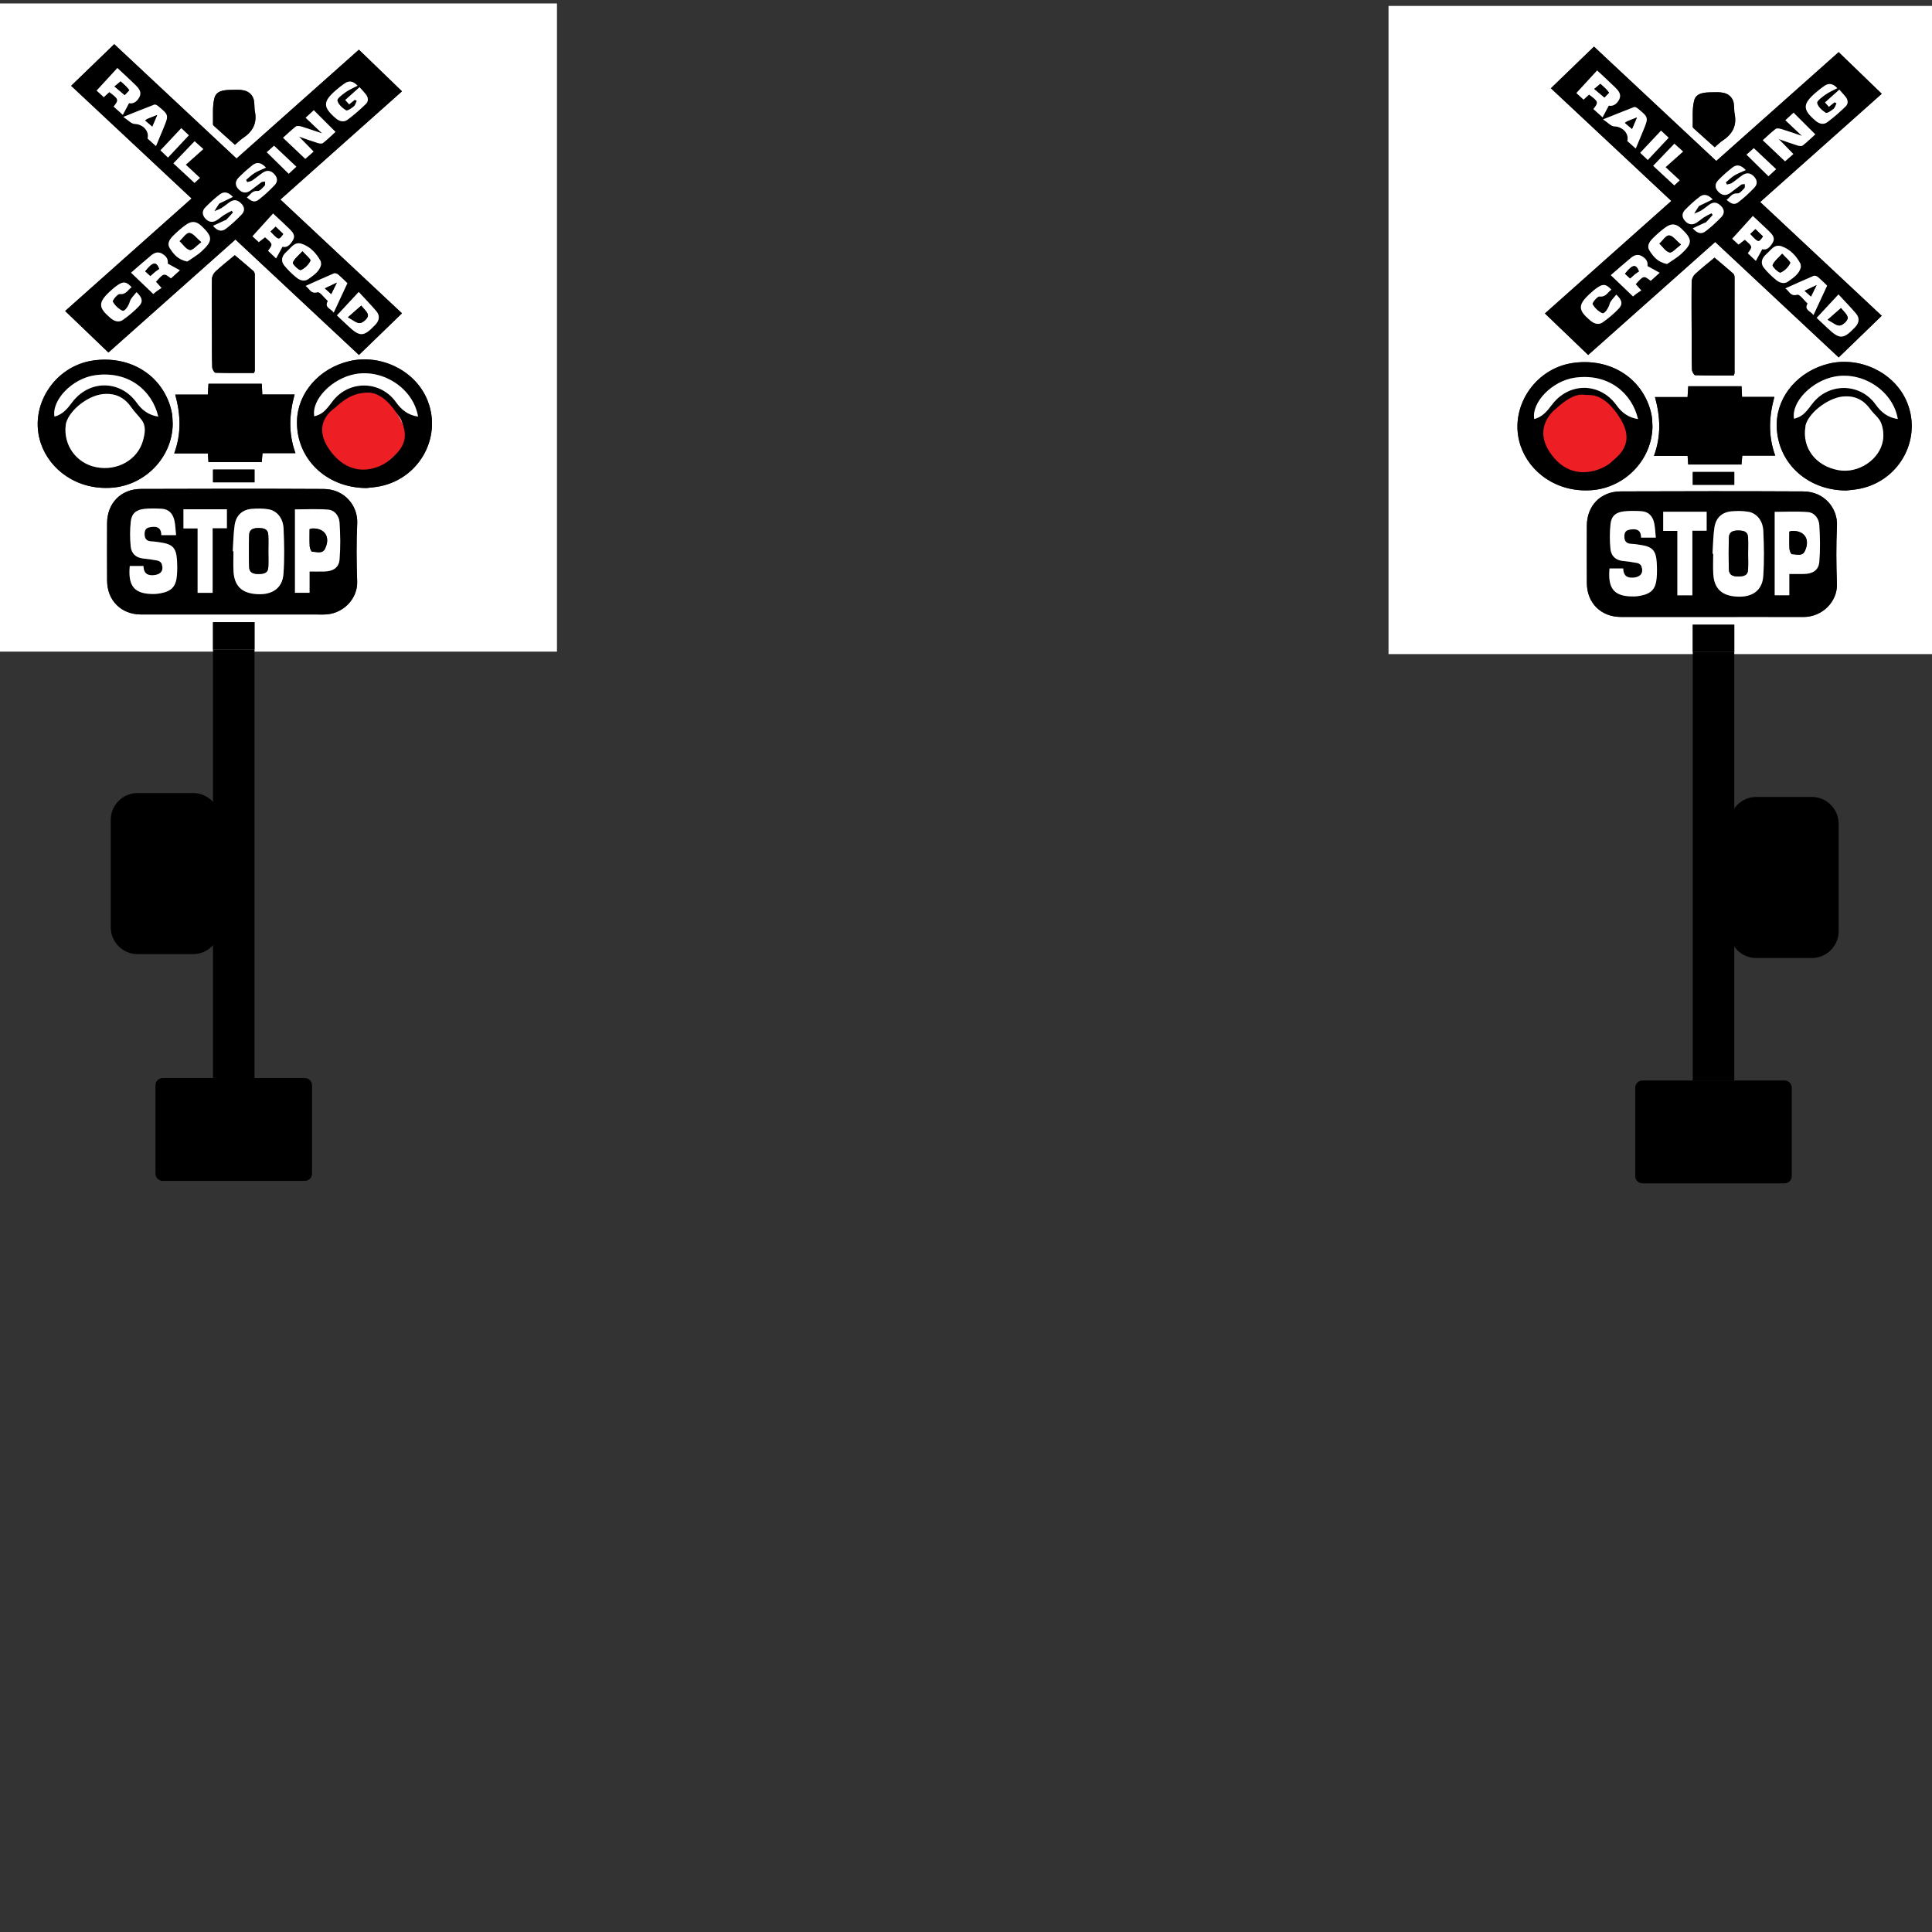 <?xml version="1.0" encoding="utf-8"?>
<!-- Generator: Adobe Illustrator 19.1.0, SVG Export Plug-In . SVG Version: 6.00 Build 0)  -->
<svg version="1.1" xmlns="http://www.w3.org/2000/svg" xmlns:xlink="http://www.w3.org/1999/xlink" x="0px" y="0px"
	 viewBox="0 0 360 360" style="enable-background:new 0 0 360 360;" xml:space="preserve">
<rect x="0" y="0" width="360" height="360" fill="#333333" stroke="none"/>
<style type="text/css">
	.st0{fill:#FFFFFF;}
	.st1{fill:#ED1F24;}
	.st2{display:none;}
	.st3{display:inline;fill:#ED1F24;}
	.st4{display:none;fill:#ED1F24;}
	.st5{display:inline;}
	.st6{fill:#898989;}
</style>
<g id="No_Lights_Crossing">
	<g id="Layer_1">
		<g>
			<g>
				<g>
					<path class="st0" d="M379.512,121.883c-40.261,0-80.521,0-120.782,0c0-40.261,0-80.521,0-120.782
						c40.261,0,80.521,0,120.782,0C379.512,41.362,379.512,81.623,379.512,121.883z M350.634,58.839
						c-7.579-7.092-15.087-14.118-22.654-21.199c7.588-6.754,15.092-13.434,22.657-20.168
						c-2.738-2.645-5.354-5.172-8.03-7.757c-7.477,6.649-15.106,13.434-22.803,20.279
						c-7.616-7.12-15.185-14.198-22.788-21.306c-2.668,2.578-5.308,5.13-8.028,7.758
						c7.502,7.018,14.93,13.968,22.442,20.995c-7.851,6.988-15.668,13.945-23.558,20.967
						c2.724,2.613,5.366,5.149,8.059,7.733c7.784-6.922,15.711-13.971,23.674-21.052
						c7.697,7.196,15.321,14.323,23.008,21.51C345.303,63.998,347.937,61.449,350.634,58.839z M318.98,114.958
						c5.692,0,11.385-0.015,17.077,0.005c3.473,0.012,6.348-2.841,6.226-6.178
						c-0.131-3.604-0.16-7.223,0.009-10.824c0.151-3.209-2.319-6.371-6.267-6.391
						c-11.347-0.058-22.695-0.048-34.043-0.004c-3.735,0.014-6.282,2.671-6.296,6.371
						c-0.014,3.572-0.017,7.144,0.001,10.715c0.018,3.705,2.632,6.302,6.326,6.305
						C307.67,114.962,313.325,114.958,318.98,114.958z M308.382,73.987c1.022,3.736,1.163,7.28-0.192,10.959
						c2.208,0,4.232,0,6.27,0c0.043,0.626,0.075,1.098,0.11,1.612c3.332,0,6.618,0,9.928,0
						c0.051-0.568,0.095-1.064,0.148-1.655c2.051,0,4.008,0,6.142,0c-1.333-3.655-1.178-7.221-0.162-10.942
						c-2.105,0-4.052,0-6.022,0c-0.035-0.756-0.064-1.369-0.093-1.992c-3.385,0-6.64,0-9.934,0
						c-0.042,0.679-0.08,1.293-0.126,2.017C312.467,73.987,310.547,73.987,308.382,73.987z M307.914,79.51
						c-0.041-0.666-0.026-1.342-0.139-1.996c-0.118-0.688-0.31-1.374-0.553-2.029
						c-2.092-5.645-7.754-8.775-14.159-7.847c-7.257,1.051-12.03,8.588-9.732,15.406
						c1.68,4.984,6.764,8.745,13.194,8.299C302.733,90.911,307.814,85.721,307.914,79.51z M344.023,91.397
						c0.613-0.079,1.619-0.141,2.595-0.345c7.549-1.576,11.704-9.624,8.546-16.516
						c-2.377-5.187-8.632-8.142-14.356-6.782c-5.602,1.331-9.61,5.917-9.736,11.14
						C330.902,85.849,336.45,91.368,344.023,91.397z M323.064,69.962c0.078-0.234,0.141-0.336,0.141-0.439
						c0.009-5.948,0.015-11.896,0.005-17.844c-0-0.236-0.082-0.551-0.245-0.694
						c-1.131-0.999-2.295-1.963-3.491-2.974c-1.265,1.057-2.494,2.016-3.63,3.074
						c-0.35,0.326-0.623,0.922-0.629,1.398c-0.043,3.456-0.009,6.914,0.003,10.371
						c0.007,2.007-0.015,4.016,0.052,6.021c0.013,0.369,0.384,1.033,0.606,1.04
						C318.281,69.99,320.687,69.962,323.064,69.962z M319.51,27.439c0.552-0.472,0.969-0.91,1.461-1.234
						c1.789-1.179,2.695-2.723,2.263-4.928c-0.176-0.899,0.007-1.944-0.389-2.707
						c-0.789-1.52-2.411-1.398-3.85-1.37c-1.299,0.025-2.916,0.051-3.301,1.5
						c-0.415,1.563-0.231,3.287-0.278,4.941c-0.004,0.138,0.201,0.299,0.335,0.421
						C316.988,25.179,318.231,26.291,319.51,27.439z M323.159,121.502c0-1.86,0-3.476,0-5.106
						c-2.629,0-5.194,0-7.742,0c0,1.743,0,3.395,0,5.106C318.036,121.502,320.571,121.502,323.159,121.502z
						 M323.157,87.948c-2.629,0-5.19,0-7.736,0c0,0.864,0,1.62,0,2.384c2.629,0,5.167,0,7.736,0
						C323.157,89.504,323.157,88.746,323.157,87.948z"/>
					<path d="M350.634,58.839c-2.697,2.61-5.331,5.159-8.021,7.762c-7.687-7.187-15.311-14.314-23.008-21.51
						c-7.963,7.081-15.89,14.13-23.674,21.052c-2.693-2.584-5.335-5.12-8.059-7.733
						c7.89-7.022,15.707-13.979,23.558-20.967c-7.511-7.027-14.94-13.977-22.442-20.995
						c2.72-2.628,5.36-5.18,8.028-7.758c7.602,7.108,15.172,14.185,22.788,21.306
						c7.697-6.845,15.326-13.63,22.803-20.279c2.676,2.585,5.292,5.112,8.03,7.757
						c-7.565,6.734-15.069,13.414-22.657,20.168C335.547,44.721,343.055,51.747,350.634,58.839z M335.75,25.312
						c-1.497-0.5-2.676-0.918-3.872-1.28c-0.319-0.097-0.8-0.169-1.017-0.004
						c-0.814,0.62-1.55,1.343-2.397,2.1c1.429,1.355,2.771,2.626,4.15,3.933c0.427-0.375,0.918-0.806,1.551-1.362
						c-0.966-0.991-1.841-1.889-2.716-2.787c1.13,0.394,2.272,0.817,3.432,1.182
						c0.321,0.101,0.811,0.182,1.025,0.016c0.836-0.649,1.592-1.4,2.339-2.078
						c-1.401-1.397-2.704-2.698-4.045-4.036c-0.465,0.428-0.942,0.868-1.525,1.405
						C333.688,23.361,334.599,24.223,335.75,25.312z M296.095,17.621c1.764,1.294,1.813,1.456,0.805,2.693
						c0.506,0.456,1.014,0.914,1.716,1.546c0.419-0.789,0.763-1.436,1.158-2.18
						c0.766,0.183,1.503-0.286,1.938-1.143c0.475-0.933-0.13-1.64-0.746-2.245
						c-1.08-1.06-2.204-2.076-3.365-3.163c-1.296,1.409-2.565,2.788-3.87,4.207c0.321,0.293,0.824,0.752,1.346,1.228
						C295.453,18.217,295.749,17.942,296.095,17.621z M341.845,19.058c0.122,0.062,0.244,0.125,0.366,0.187
						c-0.181,0.357-0.279,0.818-0.563,1.048c-0.426,0.346-1.198,0.873-1.443,0.719
						c-0.677-0.426-1.441-1.1-1.603-1.806c-0.089-0.389,0.908-1.116,1.514-1.553
						c0.663-0.478,1.44-0.799,2.239-1.226c-0.895-0.966-1.656-0.928-2.412-0.419
						c-0.582,0.392-1.13,0.839-1.66,1.3c-2.42,2.103-2.402,3.126,0.045,5.212
						c0.67,0.571,1.473,0.755,2.146,0.26c1.211-0.891,2.345-1.899,3.429-2.944
						c0.535-0.517,0.471-1.226-0.017-1.822c-0.345-0.422-0.72-0.82-1.158-1.313
						c-0.919,0.824-1.767,1.584-2.668,2.392c0.263,0.291,0.496,0.548,0.73,0.807
						C341.213,19.561,341.529,19.309,341.845,19.058z M300.147,51.271c1.462,1.399,2.793,2.673,4.145,3.967
						c0.169-0.137,0.42-0.358,0.689-0.555c0.267-0.196,0.55-0.367,0.848-0.563
						c-0.471-0.526-0.757-0.847-1.037-1.16c1.484-1.643,1.484-1.643,2.793-0.627c0.477-0.43,0.964-0.869,1.671-1.506
						c-0.825-0.454-1.499-0.824-2.266-1.246c0.086-0.777-0.191-1.335-1.037-1.839
						c-0.773-0.46-1.453-0.185-2.046,0.303C302.651,49.077,301.436,50.159,300.147,51.271z M310.63,49.191
						c0.776-0.546,1.812-1.123,2.661-1.902c2.126-1.949,2.091-2.721,0.014-4.689
						c-0.923-0.874-1.754-1.041-2.809-0.335c-0.887,0.594-1.695,1.327-2.458,2.08
						c-0.642,0.634-1.261,1.445-0.665,2.366C308.069,47.786,308.864,48.848,310.63,49.191z M325.296,31.688
						c-0.974-1.043-1.761-1.032-2.485-0.469c-0.906,0.705-1.773,1.473-2.579,2.289
						c-0.636,0.644-0.807,1.394-0.091,2.171c0.698,0.757,1.446,0.861,2.269,0.272
						c0.694-0.497,1.345-1.055,2.043-1.546c0.165-0.116,0.443-0.073,0.668-0.103
						c-0.018,0.26,0.064,0.618-0.074,0.761c-0.382,0.395-0.884,1.014-1.289,0.979
						c-1.079-0.095-1.378,0.742-2.027,1.197c0.935,0.811,1.467,0.984,2.22,0.406
						c1.054-0.808,2.034-1.728,2.952-2.69c0.563-0.59,0.592-1.32-0.021-2.002
						c-0.651-0.725-1.376-0.863-2.175-0.327c-0.677,0.454-1.292,1.002-1.969,1.455
						c-0.266,0.178-0.627,0.212-0.945,0.311c-0.071-0.136-0.142-0.271-0.213-0.406c0.519-0.431,1-0.925,1.568-1.277
						C323.775,32.323,324.481,32.068,325.296,31.688z M319.127,37.149c-0.916-0.971-1.712-1.021-2.428-0.474
						c-0.969,0.741-1.882,1.571-2.731,2.449c-0.577,0.596-0.603,1.341-0.012,2.012
						c0.588,0.668,1.298,0.867,2.085,0.409c0.51-0.297,0.949-0.714,1.446-1.036
						c0.446-0.288,0.925-0.526,1.402-0.759c0.029-0.015,0.265,0.284,0.25,0.302
						c-0.404,0.468-0.824,0.923-1.254,1.367c-0.069,0.072-0.203,0.078-0.303,0.124
						c-0.687,0.314-1.372,0.631-2.158,0.993c0.82,0.983,1.628,1.128,2.352,0.581
						c1.059-0.8,2.045-1.714,2.966-2.671c0.6-0.624,0.639-1.357-0.063-2.067
						c-0.693-0.701-1.377-0.813-2.172-0.247c-0.514,0.366-1,0.779-1.536,1.107
						c-0.398,0.243-0.859,0.385-1.292,0.571c0.28-0.451,0.544-0.914,0.85-1.347
						c0.096-0.135,0.302-0.197,0.465-0.278C317.66,37.856,318.329,37.536,319.127,37.149z M328.368,46.428
						c0.886,0.271,1.525-0.469,1.982-1.282c0.467-0.831-0.128-1.489-0.699-2.045
						c-0.953-0.927-1.935-1.825-3.038-2.86c-1.311,1.448-2.567,2.836-3.844,4.246
						c0.319,0.294,0.752,0.692,1.183,1.087c0.434-0.336,0.805-0.624,1.164-0.901
						c1.487,1.275,1.487,1.275,0.561,2.517c0.433,0.411,0.875,0.83,1.5,1.424
						C327.611,47.819,327.964,47.17,328.368,46.428z M338.507,59.232c0.652,0.613,1.379,1.293,2.103,1.977
						c2.158,2.041,2.891,2.024,4.936-0.116c0.077-0.08,0.155-0.159,0.228-0.242
						c0.677-0.784,0.732-1.642,0.076-2.414c-1.023-1.205-2.132-2.337-3.276-3.576
						C341.079,56.468,339.823,57.818,338.507,59.232z M304.798,27.684c0.503-1.21,0.947-2.269,1.385-3.33
						c1.02-2.47,1.023-2.474-1.048-4.167c-0.173-0.141-0.486-0.295-0.653-0.232
						c-1.841,0.702-3.666,1.447-5.776,2.293c0.867,0.56,1.486,1.29,2.121,1.305
						c1.474,0.034,2.781,1.308,2.392,2.715C303.699,26.698,304.191,27.14,304.798,27.684z M335.564,49.767
						c-0.04-0.308-0.012-0.52-0.095-0.671c-0.81-1.475-1.924-2.674-3.538-3.216
						c-1.329-0.446-1.96,0.759-2.783,1.452c-0.113,0.095-0.213,0.207-0.313,0.316
						c-0.643,0.701-0.729,1.528-0.169,2.234c0.661,0.834,1.447,1.588,2.269,2.267
						c0.644,0.533,1.497,0.852,2.267,0.299C334.204,51.728,335.287,51.017,335.564,49.767z M301.168,54.897
						c-0.459,0.615-1.066,1.117-1.235,1.738c-0.183,0.668-0.905,1.948-1.426,1.701
						c-0.712-0.337-1.388-0.985-1.756-1.673c-0.113-0.211,0.893-1.467,1.288-1.419
						c1.206,0.145,1.513-0.795,2.213-1.27c-0.97-1.021-1.495-1.126-2.528-0.437
						c-0.551,0.368-1.062,0.808-1.548,1.261c-2.177,2.032-2.144,2.99,0.138,4.913
						c0.057,0.048,0.118,0.09,0.176,0.136c0.678,0.543,1.482,0.696,2.163,0.205
						c1.071-0.772,2.119-1.618,3.011-2.586C302.431,56.635,302.243,55.908,301.168,54.897z M332.674,53.737
						c0.774,0.529,0.933,1.536,2.226,1.18c0.454-0.125,1.267,1.055,1.917,1.64
						c-0.706,1.243,0.594,1.385,1.095,2.156c0.89-1.915,1.711-3.684,2.548-5.486
						c-0.594-0.564-1.137-1.123-1.732-1.62c-0.191-0.159-0.573-0.291-0.771-0.208
						C336.232,52.127,334.531,52.906,332.674,53.737z M311.99,26.775c-1.34,1.399-2.615,2.729-3.948,4.12
						c1.274,1.18,2.569,2.38,3.937,3.647c0.371-0.344,0.659-0.61,1.015-0.94
						c-0.887-0.825-1.645-1.529-2.639-2.454c1.087-0.97,2.154-1.922,3.266-2.913
						C313.059,27.733,312.593,27.316,311.99,26.775z M325.437,28.82c1.377,1.355,2.705,2.661,4.086,4.019
						c0.43-0.397,0.904-0.834,1.429-1.318c-1.441-1.357-2.782-2.619-4.156-3.912
						C326.408,27.954,325.917,28.392,325.437,28.82z M307.037,29.815c1.312-1.398,2.567-2.736,3.889-4.144
						c-0.355-0.334-0.852-0.8-1.417-1.331c-1.318,1.403-2.575,2.741-3.885,4.135
						C306.046,28.875,306.518,29.323,307.037,29.815z"/>
					<path d="M318.98,114.958c-5.655,0-11.31,0.004-16.966-0.001c-3.694-0.003-6.308-2.6-6.326-6.305
						c-0.018-3.572-0.015-7.144-0.001-10.715c0.014-3.699,2.561-6.356,6.296-6.371
						c11.348-0.044,22.695-0.053,34.043,0.004c3.947,0.02,6.418,3.182,6.267,6.391
						c-0.17,3.601-0.141,7.22-0.009,10.824c0.122,3.337-2.753,6.19-6.226,6.178
						C330.365,114.944,324.673,114.958,318.98,114.958z M319.101,103.173c0.044,0.002,0.087,0.004,0.131,0.006
						c0,1.264-0.063,2.532,0.013,3.791c0.154,2.532,1.406,3.851,3.817,4.147c3.183,0.391,5.291-0.917,5.489-3.732
						c0.197-2.808,0.141-5.644,0.015-8.459c-0.087-1.935-1.248-3.31-2.818-3.569
						c-1.008-0.167-2.066-0.163-3.089-0.08c-1.829,0.149-2.942,1.251-3.204,3.021
						C319.218,99.906,319.21,101.547,319.101,103.173z M308.534,100.174c-0.098-0.939-0.116-1.825-0.295-2.677
						c-0.267-1.274-1.013-2.168-2.404-2.242c-1.067-0.057-2.151-0.088-3.209,0.028
						c-1.542,0.169-2.361,0.86-2.526,2.359c-0.168,1.533-0.164,3.109-0.014,4.644
						c0.12,1.233,0.899,2.082,2.254,2.231c0.92,0.101,1.842,0.218,2.749,0.395
						c0.272,0.053,0.631,0.28,0.727,0.517c0.525,1.3-0.104,2.115-1.491,2.211
						c-1.308,0.09-1.835-0.527-1.861-1.713c-0.898,0-1.73,0-2.551,0c-0.367,3.853,0.922,5.282,4.623,5.21
						c0.368-0.007,0.739-0.059,1.103-0.126c2.051-0.377,2.891-1.261,3.059-3.34
						c0.077-0.96,0.069-1.934,0.007-2.896c-0.143-2.215-0.826-2.918-3.036-3.24c-0.55-0.08-1.102-0.179-1.656-0.196
						c-0.99-0.031-1.369-0.508-1.338-1.485c0.03-0.954,0.566-1.125,1.37-1.214c1.187-0.132,1.746,0.354,1.748,1.534
						C306.698,100.174,307.536,100.174,308.534,100.174z M333.411,106.952c1.058,0,1.908,0.014,2.757-0.003
						c1.621-0.032,2.7-0.698,2.832-2.255c0.193-2.273,0.152-4.583-0.001-6.862
						c-0.079-1.187-0.855-2.307-2.135-2.411c-2.05-0.166-4.122-0.044-6.174-0.044c0,5.226,0,10.377,0,15.539
						c0.918,0,1.76,0,2.721,0C333.411,109.611,333.411,108.358,333.411,106.952z M312.552,98.928
						c0,4.117,0,8.042,0,11.999c0.952,0,1.796,0,2.799,0c0-3.997,0-7.952,0-12.038c0.988,0,1.822,0,2.658,0
						c0-1.266,0-2.396,0-3.537c-2.742,0-5.402,0-8.096,0c0,1.199,0,2.331,0,3.576
						C310.771,98.928,311.571,98.928,312.552,98.928z"/>
					<path d="M308.382,73.987c2.165,0,4.085,0,6.07,0c0.045-0.724,0.083-1.339,0.126-2.017c3.294,0,6.55,0,9.934,0
						c0.029,0.623,0.058,1.235,0.093,1.992c1.97,0,3.917,0,6.022,0c-1.017,3.721-1.171,7.287,0.162,10.942
						c-2.134,0-4.091,0-6.142,0c-0.053,0.591-0.097,1.087-0.148,1.655c-3.311,0-6.596,0-9.928,0
						c-0.035-0.514-0.068-0.986-0.11-1.612c-2.039,0-4.062,0-6.27,0C309.545,81.267,309.404,77.724,308.382,73.987z
						"/>
					<path d="M307.914,79.51c-0.1,6.211-5.181,11.401-11.387,11.832c-6.43,0.446-11.514-3.314-13.194-8.299
						c-2.298-6.818,2.475-14.354,9.732-15.406c6.405-0.928,12.067,2.202,14.159,7.847
						c0.243,0.656,0.434,1.341,0.553,2.029C307.888,78.167,307.873,78.843,307.914,79.51z M295.486,73.856
						c-2.929-0.009-6.623,2.746-7.423,5.357c-0.043,0.141-0.064,0.289-0.082,0.436
						c-0.474,3.747,1.959,7.124,5.66,7.861c3.957,0.787,7.794-1.39,8.756-5.032c0.329-1.247,0.596-2.57-0.253-3.739
						c-0.608-0.836-1.389-1.55-1.97-2.402C298.974,74.576,297.332,73.798,295.486,73.856z M305.219,78.086
						c-1.118-4.798-5.466-8.594-11.769-7.711c-4.23,0.593-8.098,4.603-7.568,7.706
						c1.472-0.377,2.382-1.43,3.229-2.579c3.184-4.319,9.026-4.31,12.116,0.025
						C302.197,76.89,303.431,77.807,305.219,78.086z"/>
					<path d="M344.023,91.397c-7.572-0.029-13.121-5.548-12.952-12.502c0.127-5.223,4.134-9.809,9.736-11.14
						c5.724-1.361,11.979,1.594,14.356,6.782c3.158,6.891-0.997,14.94-8.546,16.516
						C345.642,91.256,344.636,91.318,344.023,91.397z M343.899,73.856c-2.88-0.009-6.755,2.865-7.443,5.338
						c-0.029,0.106-0.024,0.221-0.042,0.331c-0.644,3.949,1.915,7.314,6.15,8.084
						c3.688,0.671,7.704-1.938,8.298-5.55c0.175-1.061,0.038-2.303-0.367-3.293
						c-0.387-0.947-1.367-1.635-1.984-2.509C347.313,74.56,345.7,73.79,343.899,73.856z M353.625,78.076
						c-0.862-5.16-6.403-8.863-11.675-7.921c-4.326,0.773-8.229,4.792-7.65,7.877
						c1.429-0.422,1.913-0.818,3.352-2.742c3.015-4.032,8.94-3.997,11.856,0.093
						C350.517,76.796,351.748,77.814,353.625,78.076z"/>
					<path d="M323.064,69.962c-2.377,0-4.783,0.028-7.186-0.047c-0.222-0.007-0.593-0.671-0.606-1.04
						c-0.068-2.005-0.046-4.014-0.052-6.021c-0.011-3.457-0.045-6.915-0.003-10.371
						c0.006-0.476,0.279-1.072,0.629-1.398c1.136-1.058,2.365-2.017,3.63-3.074
						c1.196,1.012,2.359,1.975,3.491,2.974c0.163,0.144,0.245,0.459,0.245,0.694
						c0.009,5.948,0.003,11.896-0.005,17.844C323.205,69.626,323.142,69.728,323.064,69.962z"/>
					<path d="M319.51,27.439c-1.279-1.148-2.522-2.26-3.759-3.378c-0.134-0.121-0.339-0.283-0.335-0.421
						c0.048-1.655-0.137-3.378,0.278-4.941c0.384-1.448,2.002-1.475,3.301-1.5
						c1.439-0.028,3.06-0.149,3.85,1.37c0.396,0.763,0.212,1.809,0.389,2.707
						c0.432,2.205-0.473,3.749-2.263,4.928C320.479,26.529,320.063,26.967,319.51,27.439z"/>
					<path d="M323.159,121.502c-2.588,0-5.123,0-7.742,0c0-1.711,0-3.363,0-5.106c2.549,0,5.113,0,7.742,0
						C323.159,118.026,323.159,119.641,323.159,121.502z"/>
					<path d="M323.157,87.948c0,0.798,0,1.556,0,2.384c-2.569,0-5.107,0-7.736,0c0-0.764,0-1.52,0-2.384
						C317.966,87.948,320.528,87.948,323.157,87.948z"/>
					<path class="st0" d="M335.75,25.312c-1.151-1.089-2.062-1.951-3.074-2.908c0.583-0.537,1.06-0.977,1.525-1.405
						c1.34,1.337,2.644,2.638,4.045,4.036c-0.747,0.678-1.503,1.429-2.339,2.078
						c-0.214,0.166-0.704,0.085-1.025-0.016c-1.16-0.365-2.302-0.787-3.432-1.182
						c0.875,0.897,1.75,1.796,2.716,2.787c-0.632,0.555-1.124,0.987-1.551,1.362
						c-1.379-1.307-2.721-2.579-4.15-3.933c0.847-0.757,1.583-1.48,2.397-2.1
						c0.217-0.165,0.698-0.093,1.017,0.004C333.075,24.394,334.254,24.811,335.75,25.312z"/>
					<path class="st0" d="M296.095,17.621c-0.346,0.321-0.642,0.596-1.017,0.944c-0.522-0.476-1.025-0.936-1.346-1.228
						c1.305-1.419,2.574-2.798,3.87-4.207c1.161,1.087,2.285,2.102,3.365,3.163
						c0.616,0.605,1.221,1.312,0.746,2.245c-0.435,0.856-1.173,1.326-1.938,1.143
						c-0.395,0.744-0.739,1.391-1.158,2.18c-0.702-0.633-1.21-1.091-1.716-1.546
						C297.908,19.077,297.858,18.915,296.095,17.621z M298.201,15.623c-0.424,0.355-0.754,0.63-1.136,0.949
						c0.71,0.599,1.286,1.085,1.901,1.605c0.34-0.361,0.583-0.62,0.856-0.911
						c-0.231-0.276-0.401-0.514-0.606-0.716C298.905,16.242,298.57,15.958,298.201,15.623z"/>
					<path class="st0" d="M341.845,19.058c-0.316,0.252-0.632,0.504-1.057,0.843c-0.234-0.259-0.467-0.516-0.73-0.807
						c0.901-0.808,1.748-1.567,2.668-2.392c0.437,0.494,0.812,0.891,1.158,1.313
						c0.487,0.596,0.552,1.305,0.017,1.822c-1.083,1.045-2.218,2.053-3.429,2.944
						c-0.673,0.495-1.476,0.311-2.146-0.26c-2.447-2.086-2.464-3.109-0.045-5.212
						c0.53-0.461,1.079-0.908,1.66-1.3c0.756-0.509,1.517-0.547,2.412,0.419
						c-0.798,0.427-1.575,0.747-2.239,1.226c-0.606,0.437-1.604,1.164-1.514,1.553
						c0.163,0.706,0.926,1.38,1.603,1.806c0.245,0.154,1.017-0.373,1.443-0.719
						c0.284-0.231,0.382-0.691,0.563-1.048C342.089,19.182,341.967,19.12,341.845,19.058z"/>
					<path class="st0" d="M300.147,51.271c1.289-1.112,2.503-2.194,3.758-3.227c0.593-0.488,1.272-0.763,2.046-0.303
						c0.846,0.504,1.123,1.062,1.037,1.839c0.768,0.422,1.442,0.793,2.266,1.246
						c-0.707,0.637-1.194,1.076-1.671,1.506c-1.309-1.016-1.309-1.016-2.793,0.627
						c0.28,0.313,0.567,0.634,1.037,1.16c-0.297,0.196-0.581,0.368-0.848,0.563
						c-0.269,0.197-0.52,0.418-0.689,0.555C302.94,53.944,301.609,52.67,300.147,51.271z M305.392,50.565
						c-0.545-1.437-1.215-1.317-2.602,0.447c0.31,0.284,0.623,0.571,0.955,0.875
						c0.369-0.328,0.636-0.583,0.923-0.813C304.9,50.888,305.156,50.73,305.392,50.565z"/>
					<path class="st0" d="M310.63,49.191c-1.767-0.343-2.562-1.405-3.256-2.48c-0.595-0.921,0.024-1.732,0.665-2.366
						c0.762-0.753,1.571-1.486,2.458-2.08c1.054-0.706,1.886-0.539,2.809,0.335c2.077,1.968,2.111,2.74-0.014,4.689
						C312.442,48.068,311.407,48.645,310.63,49.191z M313.23,45.573c-0.915-0.753-1.551-1.68-2.221-1.706
						c-0.58-0.022-1.199,0.979-1.801,1.528c0.624,0.583,1.179,1.487,1.895,1.64
						C311.606,47.142,312.329,46.231,313.23,45.573z"/>
					<path class="st0" d="M325.296,31.688c-0.816,0.38-1.521,0.635-2.146,1.022c-0.569,0.352-1.049,0.846-1.568,1.277
						c0.071,0.136,0.142,0.271,0.213,0.406c0.318-0.099,0.679-0.133,0.945-0.311c0.677-0.453,1.292-1,1.969-1.455
						c0.799-0.536,1.524-0.398,2.175,0.327c0.612,0.681,0.584,1.412,0.021,2.002
						c-0.918,0.962-1.899,1.882-2.952,2.69c-0.753,0.578-1.285,0.405-2.22-0.406
						c0.649-0.455,0.947-1.292,2.027-1.197c0.405,0.036,0.907-0.584,1.289-0.979
						c0.139-0.143,0.056-0.501,0.074-0.761c-0.226,0.03-0.503-0.013-0.668,0.103
						c-0.698,0.491-1.349,1.049-2.043,1.546c-0.823,0.589-1.571,0.485-2.269-0.272
						c-0.716-0.777-0.545-1.527,0.091-2.171c0.807-0.817,1.673-1.584,2.579-2.289
						C323.535,30.655,324.322,30.645,325.296,31.688z"/>
					<path class="st0" d="M319.127,37.149c-0.799,0.387-1.467,0.708-2.133,1.035
						c-0.163,0.08-0.369,0.143-0.465,0.278c-0.306,0.433-0.57,0.896-0.85,1.347
						c0.433-0.187,0.894-0.328,1.292-0.571c0.537-0.328,1.022-0.74,1.536-1.107
						c0.795-0.566,1.48-0.455,2.172,0.247c0.701,0.71,0.663,1.443,0.063,2.067
						c-0.921,0.958-1.907,1.872-2.966,2.671c-0.725,0.547-1.533,0.402-2.352-0.581
						c0.786-0.362,1.471-0.678,2.158-0.993c0.1-0.046,0.233-0.052,0.303-0.124
						c0.43-0.444,0.851-0.899,1.254-1.367c0.016-0.018-0.22-0.316-0.25-0.302
						c-0.477,0.233-0.957,0.471-1.402,0.759c-0.498,0.322-0.936,0.739-1.446,1.036
						c-0.787,0.458-1.497,0.259-2.085-0.409c-0.592-0.671-0.565-1.416,0.012-2.012
						c0.849-0.877,1.762-1.708,2.731-2.449C317.416,36.127,318.212,36.178,319.127,37.149z"/>
					<path class="st0" d="M328.368,46.428c-0.404,0.742-0.757,1.391-1.191,2.187c-0.626-0.594-1.067-1.013-1.5-1.424
						c0.925-1.242,0.925-1.242-0.561-2.517c-0.358,0.278-0.73,0.565-1.164,0.901
						c-0.431-0.396-0.863-0.794-1.183-1.087c1.277-1.41,2.533-2.798,3.844-4.246
						c1.103,1.035,2.085,1.933,3.038,2.86c0.571,0.555,1.166,1.214,0.699,2.045
						C329.893,45.96,329.255,46.7,328.368,46.428z M327.09,42.694c-0.324,0.308-0.637,0.606-0.949,0.903
						c1.534,1.628,1.534,1.628,2.365,0.457C328.067,43.632,327.619,43.202,327.09,42.694z"/>
					<path class="st0" d="M338.507,59.232c1.315-1.414,2.571-2.764,4.067-4.372c1.143,1.24,2.252,2.372,3.276,3.576
						c0.656,0.772,0.601,1.63-0.076,2.414c-0.072,0.084-0.151,0.162-0.228,0.242
						c-2.045,2.14-2.778,2.157-4.936,0.116C339.887,60.525,339.159,59.845,338.507,59.232z M343.043,57.402
						c-0.889,0.779-1.571,1.378-2.487,2.18c0.91,0.468,1.62,1.134,2.261,1.073
						c0.57-0.054,1.499-0.93,1.481-1.414C344.274,58.603,343.481,57.992,343.043,57.402z"/>
					<path class="st0" d="M304.798,27.684c-0.607-0.545-1.1-0.987-1.579-1.417c0.389-1.407-0.918-2.681-2.392-2.715
						c-0.635-0.015-1.254-0.744-2.121-1.305c2.111-0.846,3.936-1.59,5.776-2.293
						c0.167-0.064,0.48,0.09,0.653,0.232c2.071,1.693,2.068,1.698,1.048,4.167
						C305.745,25.416,305.302,26.475,304.798,27.684z M302.779,22.903c0.434,0.369,0.837,0.712,1.325,1.126
						c0.321-0.753,0.579-1.356,0.916-2.145c-0.765,0.304-1.281,0.503-1.791,0.718
						C303.095,22.659,302.983,22.765,302.779,22.903z"/>
					<path class="st0" d="M335.564,49.767c-0.277,1.251-1.36,1.962-2.364,2.683
						c-0.77,0.553-1.622,0.233-2.267-0.299c-0.822-0.679-1.608-1.433-2.269-2.267
						c-0.56-0.706-0.473-1.533,0.169-2.234c0.1-0.109,0.2-0.221,0.313-0.316
						c0.823-0.693,1.454-1.898,2.783-1.452c1.614,0.542,2.728,1.74,3.538,3.216
						C335.551,49.247,335.524,49.458,335.564,49.767z M332.085,47.274c-0.728,0.806-1.491,1.375-1.784,2.127
						c-0.101,0.259,1.183,1.496,1.471,1.38c0.741-0.298,1.451-1.018,1.803-1.749
						C333.697,48.781,332.724,48.002,332.085,47.274z"/>
					<path class="st0" d="M301.168,54.897c1.075,1.01,1.263,1.738,0.497,2.569c-0.892,0.968-1.94,1.813-3.011,2.586
						c-0.682,0.491-1.485,0.339-2.163-0.205c-0.058-0.046-0.119-0.088-0.176-0.136
						c-2.282-1.923-2.316-2.881-0.138-4.913c0.486-0.454,0.997-0.893,1.548-1.261
						c1.033-0.689,1.558-0.584,2.528,0.437c-0.7,0.475-1.008,1.416-2.213,1.27
						c-0.394-0.048-1.401,1.208-1.288,1.419c0.368,0.688,1.044,1.336,1.756,1.673
						c0.521,0.247,1.244-1.033,1.426-1.701C300.102,56.014,300.708,55.512,301.168,54.897z"/>
					<path class="st0" d="M332.674,53.737c1.857-0.83,3.558-1.61,5.282-2.337c0.198-0.084,0.581,0.048,0.771,0.208
						c0.595,0.497,1.138,1.056,1.732,1.62c-0.837,1.803-1.659,3.571-2.548,5.486
						c-0.501-0.771-1.801-0.913-1.095-2.156c-0.649-0.584-1.462-1.765-1.917-1.64
						C333.607,55.272,333.448,54.266,332.674,53.737z M338.499,53.126c-0.912,0.432-1.512,0.717-2.238,1.061
						c0.468,0.423,0.787,0.711,1.184,1.071C337.778,54.584,338.064,54.004,338.499,53.126z"/>
					<path class="st0" d="M311.99,26.775c0.603,0.54,1.069,0.958,1.63,1.461c-1.111,0.991-2.179,1.943-3.266,2.913
						c0.995,0.925,1.752,1.629,2.639,2.454c-0.356,0.33-0.644,0.596-1.015,0.94
						c-1.368-1.268-2.663-2.467-3.937-3.647C309.375,29.504,310.649,28.174,311.99,26.775z"/>
					<path class="st0" d="M325.437,28.82c0.48-0.428,0.971-0.866,1.359-1.211c1.374,1.294,2.715,2.556,4.156,3.912
						c-0.525,0.484-0.998,0.921-1.429,1.318C328.142,31.481,326.814,30.175,325.437,28.82z"/>
					<path class="st0" d="M307.037,29.815c-0.518-0.492-0.991-0.941-1.412-1.341c1.31-1.394,2.567-2.732,3.885-4.135
						c0.565,0.531,1.061,0.997,1.417,1.331C309.604,27.079,308.348,28.417,307.037,29.815z"/>
					<path class="st0" d="M319.101,103.173c0.109-1.626,0.117-3.267,0.355-4.875c0.262-1.77,1.375-2.872,3.204-3.021
						c1.023-0.083,2.081-0.087,3.089,0.08c1.57,0.26,2.731,1.634,2.818,3.569
						c0.127,2.816,0.182,5.652-0.015,8.459c-0.198,2.815-2.306,4.123-5.489,3.732
						c-2.412-0.296-3.664-1.615-3.817-4.147c-0.076-1.259-0.013-2.527-0.013-3.791
						C319.188,103.177,319.144,103.175,319.101,103.173z M325.736,103.259c0-1.039,0.042-2.081-0.011-3.118
						c-0.059-1.156-0.894-1.28-1.827-1.288c-0.925-0.008-1.705,0.222-1.738,1.269
						c-0.064,2.002-0.061,4.008-0.003,6.01c0.03,1.048,0.787,1.287,1.724,1.278
						c0.928-0.01,1.775-0.091,1.844-1.256C325.781,105.192,325.736,104.225,325.736,103.259z"/>
					<path class="st0" d="M308.534,100.174c-0.999,0-1.836,0-2.742,0c-0.002-1.181-0.561-1.667-1.748-1.534
						c-0.804,0.089-1.34,0.26-1.37,1.214c-0.03,0.977,0.349,1.454,1.338,1.485
						c0.554,0.017,1.106,0.116,1.656,0.196c2.21,0.321,2.893,1.025,3.036,3.24
						c0.062,0.962,0.071,1.936-0.007,2.896c-0.168,2.079-1.007,2.963-3.059,3.34
						c-0.363,0.067-0.734,0.119-1.103,0.126c-3.701,0.073-4.99-1.356-4.623-5.21c0.821,0,1.654,0,2.551,0
						c0.026,1.186,0.553,1.804,1.861,1.713c1.387-0.096,2.017-0.911,1.491-2.211
						c-0.096-0.237-0.455-0.464-0.727-0.517c-0.908-0.177-1.829-0.294-2.749-0.395
						c-1.355-0.148-2.133-0.998-2.254-2.231c-0.15-1.536-0.154-3.112,0.014-4.644
						c0.164-1.498,0.983-2.19,2.526-2.359c1.059-0.116,2.142-0.085,3.209-0.028
						c1.39,0.074,2.136,0.968,2.404,2.242C308.418,98.349,308.437,99.235,308.534,100.174z"/>
					<path class="st0" d="M333.411,106.952c0,1.405,0,2.658,0,3.963c-0.961,0-1.803,0-2.721,0c0-5.162,0-10.313,0-15.539
						c2.052,0,4.125-0.122,6.174,0.044c1.28,0.104,2.055,1.224,2.135,2.411c0.152,2.28,0.194,4.589,0.001,6.862
						c-0.132,1.556-1.211,2.222-2.832,2.255C335.319,106.966,334.469,106.952,333.411,106.952z M333.415,99.064
						c0,1.073-0.04,2.143,0.022,3.206c0.021,0.357,0.306,0.999,0.465,0.997c0.829-0.009,1.897,0.468,2.399-0.571
						c1.065-2.207-0.086-3.903-2.48-3.761C333.752,98.939,333.685,98.977,333.415,99.064z"/>
					<path class="st0" d="M312.552,98.928c-0.982,0-1.781,0-2.639,0c0-1.244,0-2.377,0-3.576c2.695,0,5.354,0,8.096,0
						c0,1.141,0,2.271,0,3.537c-0.836,0-1.67,0-2.658,0c0,4.086,0,8.041,0,12.038c-1.003,0-1.847,0-2.799,0
						C312.552,106.97,312.552,103.045,312.552,98.928z"/>
					<path class="st0" d="M295.486,73.856c1.846-0.059,3.489,0.72,4.688,2.48c0.58,0.852,1.362,1.566,1.97,2.402
						c0.849,1.169,0.582,2.492,0.253,3.739c-0.962,3.642-4.8,5.819-8.756,5.032
						c-3.701-0.736-6.134-4.114-5.66-7.861c0.018-0.146,0.039-0.295,0.082-0.436
						C288.863,76.602,292.557,73.848,295.486,73.856z"/>
					<path class="st0" d="M305.219,78.086c-1.788-0.279-3.022-1.196-3.993-2.558c-3.09-4.335-8.932-4.345-12.116-0.025
						c-0.847,1.149-1.757,2.202-3.229,2.579c-0.529-3.102,3.338-7.113,7.568-7.706
						C299.753,69.492,304.101,73.288,305.219,78.086z"/>
					<path class="st0" d="M343.899,73.856c1.802-0.066,3.414,0.704,4.612,2.401c0.617,0.874,1.597,1.562,1.984,2.509
						c0.405,0.991,0.542,2.232,0.367,3.293c-0.594,3.612-4.611,6.221-8.298,5.55
						c-4.235-0.77-6.795-4.135-6.15-8.084c0.018-0.11,0.012-0.225,0.042-0.331
						C337.143,76.721,341.019,73.848,343.899,73.856z"/>
					<path class="st0" d="M353.625,78.076c-1.877-0.263-3.108-1.28-4.117-2.693c-2.916-4.089-8.841-4.125-11.856-0.093
						c-1.439,1.924-1.923,2.32-3.352,2.742c-0.58-3.086,3.324-7.104,7.65-7.877
						C347.222,69.213,352.764,72.916,353.625,78.076z"/>
					<path d="M298.201,15.623c0.369,0.334,0.704,0.619,1.016,0.927c0.205,0.203,0.375,0.44,0.606,0.716
						c-0.274,0.291-0.517,0.55-0.856,0.911c-0.616-0.52-1.192-1.006-1.901-1.605
						C297.447,16.254,297.776,15.978,298.201,15.623z"/>
					<path d="M305.392,50.565c-0.236,0.164-0.492,0.322-0.724,0.509c-0.287,0.231-0.554,0.485-0.923,0.813
						c-0.333-0.305-0.645-0.591-0.955-0.875C304.176,49.249,304.847,49.129,305.392,50.565z"/>
					<path d="M313.23,45.573c-0.901,0.658-1.624,1.57-2.128,1.462c-0.716-0.153-1.271-1.057-1.895-1.64
						c0.602-0.549,1.221-1.55,1.801-1.528C311.679,43.893,312.315,44.82,313.23,45.573z"/>
					<path d="M327.09,42.694c0.528,0.508,0.977,0.938,1.416,1.36c-0.831,1.171-0.831,1.171-2.365-0.457
						C326.454,43.3,326.767,43.002,327.09,42.694z"/>
					<path d="M343.043,57.402c0.438,0.59,1.231,1.201,1.255,1.84c0.018,0.484-0.912,1.36-1.481,1.414
						c-0.64,0.061-1.35-0.605-2.261-1.073C341.471,58.78,342.154,58.181,343.043,57.402z"/>
					<path d="M302.779,22.903c0.204-0.139,0.317-0.245,0.45-0.301c0.51-0.215,1.026-0.413,1.791-0.718
						c-0.337,0.789-0.595,1.393-0.916,2.145C303.616,23.615,303.212,23.272,302.779,22.903z"/>
					<path d="M332.085,47.274c0.639,0.728,1.611,1.507,1.49,1.759c-0.352,0.73-1.062,1.451-1.803,1.749
						c-0.287,0.116-1.571-1.121-1.471-1.38C330.594,48.649,331.357,48.08,332.085,47.274z"/>
					<path d="M338.499,53.126c-0.434,0.878-0.721,1.458-1.054,2.131c-0.397-0.359-0.716-0.647-1.184-1.071
						C336.987,53.843,337.587,53.559,338.499,53.126z"/>
					<path d="M325.736,103.259c-0,0.965,0.045,1.933-0.012,2.894c-0.069,1.165-0.915,1.247-1.844,1.256
						c-0.936,0.01-1.693-0.229-1.724-1.278c-0.058-2.002-0.062-4.008,0.003-6.01
						c0.034-1.047,0.814-1.277,1.738-1.269c0.933,0.009,1.768,0.132,1.827,1.288
						C325.777,101.178,325.736,102.22,325.736,103.259z"/>
					<path d="M333.415,99.064c0.27-0.087,0.337-0.125,0.406-0.129c2.394-0.142,3.544,1.554,2.48,3.761
						c-0.501,1.039-1.57,0.562-2.399,0.571c-0.159,0.002-0.444-0.64-0.465-0.997
						C333.375,101.207,333.415,100.138,333.415,99.064z"/>
				</g>
			</g>
			<path d="M332.521,220.5h-26.469c-0.742,0-1.349-0.607-1.349-1.349v-16.469c0-0.742,0.607-1.349,1.349-1.349h26.469
				c0.742,0,1.349,0.607,1.349,1.349v16.469C333.87,219.893,333.263,220.5,332.521,220.5z"/>
			<rect x="315.416" y="121.502" width="7.74" height="79.831"/>
		</g>
	</g>
	<g id="Post">
		<path d="M337.614,178.515h-10.368c-2.743,0-4.987-2.244-4.987-4.987v-20.041c0-2.743,2.244-4.987,4.987-4.987h10.368
			c2.743,0,4.987,2.244,4.987,4.987v20.041C342.601,176.271,340.357,178.515,337.614,178.515z"/>
	</g>
	<g id="Light_copy">
		<path class="st1" d="M289.916,76.167c0,0-4.846,3.496-0.598,8.843c4.059,5.109,9.551,2.344,10.816,1.189
			c1.265-1.155,4.71-3.433,1.811-8.162s-5.43-4.415-6.268-4.438C294.975,73.58,293.456,72.907,289.916,76.167z"/>
	</g>
	<g id="Light" class="st2">
		<path class="st3" d="M338.243,76.518c0,0-4.806,2.866-0.586,8.236c4.22,5.37,9.467,2.633,10.732,1.478
			c1.265-1.155,4.71-3.433,1.811-8.162c-2.899-4.729-5.433-4.516-6.268-4.438S341.082,73.778,338.243,76.518z"/>
	</g>
</g>
<g id="No_Lights_Crossing_copy">
	<g id="Layer_1_copy_5">
		<g>
			<g>
				<g>
					<path class="st0" d="M103.782,121.425c-40.261,0-80.521,0-120.782,0c0-40.261,0-80.521,0-120.782
						c40.261,0,80.521,0,120.782,0C103.782,40.904,103.782,81.164,103.782,121.425z M74.903,58.381
						c-7.579-7.092-15.087-14.118-22.654-21.199c7.588-6.754,15.092-13.434,22.657-20.168
						c-2.738-2.645-5.354-5.172-8.03-7.757c-7.477,6.649-15.106,13.434-22.803,20.279
						C36.458,22.417,28.888,15.339,21.286,8.231c-2.668,2.578-5.308,5.13-8.028,7.758
						c7.502,7.018,14.93,13.968,22.442,20.995c-7.851,6.988-15.668,13.945-23.558,20.967
						c2.724,2.613,5.366,5.149,8.059,7.733c7.784-6.922,15.711-13.971,23.674-21.052
						c7.697,7.196,15.321,14.323,23.008,21.51C69.573,63.539,72.206,60.991,74.903,58.381z M43.25,114.5
						c5.692,0,11.385-0.015,17.077,0.005c3.473,0.012,6.348-2.841,6.226-6.178
						c-0.131-3.604-0.16-7.223,0.009-10.824c0.151-3.209-2.319-6.371-6.267-6.391
						c-11.347-0.058-22.695-0.048-34.043-0.004c-3.735,0.014-6.282,2.671-6.296,6.371
						c-0.014,3.572-0.017,7.144,0.001,10.715c0.018,3.705,2.632,6.302,6.326,6.305
						C31.939,114.504,37.595,114.5,43.25,114.5z M32.652,73.529c1.022,3.736,1.163,7.28-0.192,10.959
						c2.208,0,4.232,0,6.27,0c0.043,0.626,0.075,1.098,0.11,1.612c3.332,0,6.618,0,9.928,0
						c0.051-0.568,0.095-1.064,0.148-1.655c2.051,0,4.008,0,6.142,0c-1.333-3.655-1.178-7.221-0.162-10.942
						c-2.105,0-4.052,0-6.022,0c-0.035-0.756-0.064-1.369-0.093-1.992c-3.385,0-6.64,0-9.934,0
						c-0.042,0.679-0.08,1.293-0.126,2.017C36.737,73.529,34.817,73.529,32.652,73.529z M32.184,79.051
						c-0.041-0.666-0.026-1.342-0.139-1.996c-0.118-0.688-0.31-1.374-0.553-2.029
						c-2.092-5.645-7.754-8.775-14.159-7.847c-7.257,1.051-12.03,8.588-9.732,15.406
						c1.68,4.984,6.764,8.745,13.194,8.299C27.003,90.453,32.083,85.263,32.184,79.051z M68.292,90.938
						c0.613-0.079,1.619-0.141,2.595-0.345c7.549-1.576,11.704-9.624,8.546-16.516
						c-2.377-5.187-8.632-8.142-14.356-6.782c-5.602,1.331-9.61,5.917-9.736,11.14
						C55.172,85.391,60.72,90.909,68.292,90.938z M47.334,69.504c0.078-0.234,0.141-0.336,0.141-0.439
						c0.009-5.948,0.015-11.896,0.005-17.844c-0-0.236-0.082-0.551-0.245-0.694
						c-1.131-0.999-2.295-1.963-3.491-2.974c-1.265,1.057-2.494,2.016-3.63,3.074
						c-0.35,0.326-0.623,0.922-0.629,1.398c-0.043,3.456-0.009,6.914,0.003,10.371
						c0.007,2.007-0.015,4.016,0.052,6.021c0.013,0.369,0.384,1.033,0.606,1.04
						C42.55,69.532,44.957,69.504,47.334,69.504z M43.78,26.981c0.552-0.472,0.969-0.91,1.461-1.234
						c1.789-1.179,2.695-2.723,2.263-4.928c-0.176-0.899,0.007-1.944-0.389-2.707
						c-0.789-1.52-2.411-1.398-3.85-1.37c-1.299,0.025-2.916,0.051-3.301,1.5
						c-0.415,1.563-0.231,3.287-0.278,4.941c-0.004,0.138,0.201,0.299,0.335,0.421
						C41.258,24.721,42.501,25.833,43.78,26.981z M47.428,121.044c0-1.86,0-3.476,0-5.106c-2.629,0-5.194,0-7.742,0
						c0,1.743,0,3.395,0,5.106C42.306,121.044,44.84,121.044,47.428,121.044z M47.426,87.49c-2.629,0-5.19,0-7.736,0
						c0,0.864,0,1.62,0,2.384c2.629,0,5.167,0,7.736,0C47.426,89.046,47.426,88.288,47.426,87.49z"/>
					<path d="M74.903,58.381c-2.697,2.61-5.331,5.159-8.021,7.762c-7.687-7.187-15.311-14.314-23.008-21.51
						c-7.963,7.081-15.89,14.13-23.674,21.052c-2.693-2.584-5.335-5.12-8.059-7.733
						c7.89-7.022,15.707-13.979,23.558-20.967c-7.511-7.027-14.94-13.977-22.442-20.995
						c2.72-2.628,5.36-5.18,8.028-7.758c7.602,7.108,15.172,14.185,22.788,21.306
						c7.697-6.845,15.326-13.63,22.803-20.279c2.676,2.585,5.292,5.112,8.03,7.757
						c-7.565,6.734-15.069,13.414-22.657,20.168C59.816,44.263,67.325,51.289,74.903,58.381z M60.02,24.853
						c-1.497-0.5-2.676-0.918-3.872-1.28c-0.319-0.097-0.8-0.169-1.017-0.004
						c-0.814,0.62-1.55,1.343-2.397,2.1c1.429,1.355,2.771,2.626,4.15,3.933c0.427-0.375,0.918-0.806,1.551-1.362
						c-0.966-0.991-1.841-1.889-2.716-2.787c1.13,0.394,2.272,0.817,3.432,1.182
						c0.321,0.101,0.811,0.182,1.025,0.016c0.836-0.649,1.592-1.4,2.339-2.078
						c-1.401-1.397-2.704-2.698-4.045-4.036c-0.465,0.428-0.942,0.868-1.525,1.405
						C57.958,22.903,58.869,23.764,60.02,24.853z M20.364,17.163c1.764,1.294,1.813,1.456,0.805,2.693
						c0.506,0.456,1.014,0.914,1.716,1.546c0.419-0.789,0.763-1.436,1.158-2.18
						c0.766,0.183,1.503-0.286,1.938-1.143c0.475-0.933-0.13-1.64-0.746-2.245
						c-1.08-1.06-2.204-2.076-3.365-3.163c-1.296,1.409-2.565,2.788-3.87,4.207c0.321,0.293,0.824,0.752,1.346,1.228
						C19.723,17.759,20.018,17.484,20.364,17.163z M66.115,18.599c0.122,0.062,0.244,0.125,0.366,0.187
						c-0.181,0.357-0.279,0.818-0.563,1.048c-0.426,0.346-1.198,0.873-1.443,0.719
						c-0.677-0.426-1.441-1.1-1.603-1.806c-0.089-0.389,0.908-1.116,1.514-1.553
						c0.663-0.478,1.44-0.799,2.239-1.226c-0.895-0.966-1.656-0.928-2.412-0.419
						c-0.582,0.392-1.13,0.839-1.66,1.3c-2.42,2.103-2.402,3.126,0.045,5.212
						c0.67,0.571,1.473,0.755,2.146,0.26c1.211-0.891,2.345-1.899,3.429-2.944
						c0.535-0.517,0.471-1.226-0.017-1.822c-0.345-0.422-0.72-0.82-1.157-1.313
						c-0.919,0.824-1.767,1.584-2.668,2.392c0.263,0.291,0.496,0.548,0.73,0.807
						C65.483,19.103,65.799,18.851,66.115,18.599z M24.417,50.812c1.462,1.399,2.793,2.673,4.145,3.967
						c0.169-0.137,0.42-0.358,0.689-0.555c0.267-0.196,0.55-0.367,0.848-0.563
						c-0.471-0.526-0.757-0.847-1.037-1.16c1.484-1.643,1.484-1.643,2.793-0.627
						c0.477-0.43,0.964-0.869,1.671-1.506c-0.825-0.454-1.499-0.824-2.266-1.246
						c0.086-0.777-0.191-1.335-1.037-1.839c-0.773-0.46-1.453-0.185-2.046,0.303
						C26.92,48.618,25.706,49.7,24.417,50.812z M34.9,48.733c0.776-0.546,1.812-1.123,2.661-1.902
						c2.126-1.949,2.091-2.721,0.014-4.689c-0.923-0.874-1.754-1.041-2.809-0.335
						c-0.887,0.594-1.695,1.327-2.458,2.08c-0.642,0.634-1.261,1.445-0.665,2.366
						C32.339,47.328,33.133,48.39,34.9,48.733z M49.566,31.229c-0.974-1.043-1.761-1.032-2.485-0.469
						c-0.906,0.705-1.773,1.473-2.579,2.289c-0.636,0.644-0.807,1.394-0.091,2.171
						c0.698,0.757,1.446,0.861,2.269,0.272c0.694-0.497,1.345-1.055,2.043-1.546
						c0.165-0.116,0.443-0.073,0.668-0.103c-0.018,0.26,0.064,0.618-0.074,0.761
						c-0.382,0.395-0.884,1.014-1.289,0.979c-1.079-0.095-1.378,0.742-2.027,1.197
						c0.935,0.811,1.467,0.984,2.22,0.406c1.054-0.808,2.034-1.728,2.952-2.69
						c0.563-0.59,0.592-1.32-0.021-2.002c-0.651-0.725-1.376-0.863-2.175-0.327
						c-0.677,0.454-1.292,1.002-1.969,1.455c-0.266,0.178-0.627,0.212-0.945,0.311c-0.071-0.136-0.142-0.271-0.213-0.406
						c0.519-0.431,1-0.925,1.568-1.277C48.044,31.864,48.75,31.609,49.566,31.229z M43.397,36.69
						c-0.916-0.971-1.712-1.021-2.428-0.474C40,36.957,39.087,37.788,38.239,38.665
						c-0.577,0.596-0.603,1.341-0.012,2.012c0.588,0.668,1.298,0.867,2.085,0.409
						c0.51-0.297,0.949-0.714,1.446-1.036c0.446-0.288,0.925-0.526,1.402-0.759
						c0.029-0.015,0.265,0.284,0.25,0.302c-0.404,0.468-0.824,0.923-1.254,1.367
						c-0.069,0.072-0.203,0.078-0.303,0.124c-0.687,0.314-1.372,0.631-2.158,0.993
						c0.82,0.983,1.628,1.128,2.352,0.581c1.059-0.8,2.045-1.714,2.966-2.671
						c0.6-0.624,0.639-1.357-0.063-2.067c-0.693-0.701-1.377-0.813-2.172-0.247
						c-0.514,0.366-0.999,0.779-1.536,1.107c-0.398,0.243-0.859,0.385-1.292,0.571
						c0.28-0.451,0.544-0.914,0.85-1.347c0.096-0.135,0.302-0.197,0.465-0.278
						C41.93,37.398,42.598,37.077,43.397,36.69z M52.638,45.97c0.886,0.271,1.525-0.469,1.982-1.282
						c0.467-0.831-0.128-1.489-0.699-2.045c-0.953-0.927-1.935-1.825-3.038-2.86
						c-1.311,1.448-2.567,2.836-3.844,4.246c0.319,0.294,0.752,0.692,1.183,1.087
						c0.434-0.336,0.805-0.624,1.164-0.901c1.487,1.275,1.487,1.275,0.561,2.517
						c0.433,0.411,0.875,0.83,1.5,1.424C51.88,47.361,52.234,46.712,52.638,45.97z M62.777,58.774
						c0.652,0.613,1.379,1.293,2.103,1.977c2.158,2.041,2.891,2.024,4.936-0.116c0.077-0.08,0.155-0.159,0.228-0.242
						c0.677-0.784,0.732-1.642,0.076-2.414c-1.023-1.205-2.132-2.337-3.276-3.576
						C65.348,56.01,64.093,57.36,62.777,58.774z M29.068,27.226c0.503-1.21,0.947-2.269,1.385-3.33
						c1.02-2.47,1.023-2.474-1.048-4.167c-0.173-0.141-0.486-0.295-0.653-0.232
						c-1.841,0.702-3.666,1.447-5.776,2.293c0.867,0.56,1.486,1.29,2.121,1.305
						c1.474,0.034,2.781,1.308,2.392,2.715C27.968,26.239,28.461,26.681,29.068,27.226z M59.833,49.308
						c-0.04-0.308-0.012-0.52-0.095-0.671c-0.81-1.475-1.924-2.674-3.538-3.216
						c-1.329-0.446-1.96,0.759-2.783,1.452c-0.113,0.095-0.213,0.207-0.313,0.316
						c-0.643,0.701-0.729,1.528-0.169,2.234c0.661,0.834,1.447,1.588,2.268,2.267
						c0.644,0.533,1.497,0.852,2.267,0.299C58.473,51.27,59.556,50.559,59.833,49.308z M25.437,54.439
						c-0.459,0.615-1.066,1.117-1.236,1.738c-0.182,0.668-0.905,1.948-1.426,1.701
						c-0.712-0.337-1.388-0.985-1.756-1.673c-0.113-0.211,0.893-1.467,1.288-1.419
						c1.206,0.145,1.513-0.795,2.213-1.27c-0.97-1.021-1.495-1.126-2.528-0.437
						c-0.551,0.368-1.062,0.808-1.548,1.261c-2.177,2.032-2.144,2.99,0.138,4.913
						c0.057,0.048,0.118,0.09,0.176,0.136c0.678,0.543,1.482,0.696,2.163,0.205
						c1.071-0.772,2.119-1.618,3.012-2.586C26.7,56.177,26.512,55.449,25.437,54.439z M56.944,53.278
						c0.774,0.529,0.933,1.536,2.226,1.18c0.454-0.125,1.267,1.055,1.917,1.64
						c-0.706,1.243,0.594,1.385,1.095,2.156c0.89-1.915,1.711-3.684,2.548-5.486
						c-0.594-0.564-1.137-1.123-1.732-1.62c-0.191-0.159-0.573-0.291-0.771-0.208
						C60.502,51.669,58.8,52.448,56.944,53.278z M36.259,26.317c-1.34,1.399-2.615,2.729-3.948,4.12
						c1.274,1.18,2.569,2.38,3.937,3.647c0.371-0.344,0.659-0.61,1.015-0.94
						c-0.887-0.825-1.645-1.529-2.639-2.454c1.087-0.97,2.154-1.922,3.266-2.913
						C37.328,27.275,36.862,26.857,36.259,26.317z M49.706,28.362c1.377,1.355,2.705,2.661,4.086,4.019
						c0.431-0.397,0.904-0.834,1.429-1.318c-1.441-1.357-2.782-2.619-4.156-3.912
						C50.678,27.496,50.187,27.934,49.706,28.362z M31.306,29.357c1.312-1.398,2.567-2.736,3.889-4.144
						c-0.355-0.334-0.852-0.8-1.417-1.331c-1.318,1.403-2.575,2.741-3.885,4.135
						C30.315,28.416,30.788,28.865,31.306,29.357z"/>
					<path d="M43.25,114.5c-5.655,0-11.31,0.004-16.966-0.001c-3.694-0.003-6.308-2.6-6.326-6.305
						c-0.018-3.572-0.015-7.144-0.001-10.715c0.014-3.699,2.561-6.356,6.296-6.371
						c11.348-0.044,22.695-0.053,34.043,0.004c3.947,0.02,6.418,3.182,6.267,6.391
						c-0.17,3.601-0.141,7.22-0.009,10.824c0.121,3.337-2.753,6.19-6.226,6.178
						C54.635,114.485,48.942,114.5,43.25,114.5z M43.37,102.715c0.044,0.002,0.087,0.004,0.131,0.006
						c0,1.264-0.063,2.532,0.013,3.791c0.154,2.532,1.406,3.851,3.817,4.147c3.183,0.391,5.291-0.917,5.489-3.732
						c0.197-2.808,0.141-5.644,0.015-8.459c-0.087-1.935-1.248-3.31-2.818-3.569
						c-1.008-0.167-2.066-0.163-3.089-0.08c-1.829,0.149-2.942,1.251-3.204,3.021
						C43.487,99.447,43.48,101.088,43.37,102.715z M32.804,99.716c-0.098-0.939-0.116-1.825-0.295-2.677
						c-0.267-1.274-1.013-2.168-2.404-2.242c-1.067-0.057-2.151-0.088-3.209,0.028
						c-1.542,0.169-2.361,0.86-2.526,2.359c-0.168,1.533-0.164,3.109-0.014,4.644
						c0.12,1.233,0.899,2.082,2.254,2.231c0.92,0.101,1.842,0.218,2.749,0.395
						c0.272,0.053,0.631,0.28,0.727,0.517c0.525,1.3-0.104,2.115-1.491,2.211
						c-1.308,0.09-1.835-0.527-1.861-1.713c-0.898,0-1.73,0-2.551,0c-0.367,3.853,0.922,5.282,4.623,5.21
						c0.368-0.007,0.739-0.059,1.103-0.126c2.051-0.377,2.891-1.261,3.059-3.34
						c0.077-0.96,0.069-1.934,0.007-2.896c-0.143-2.215-0.826-2.918-3.036-3.24c-0.55-0.08-1.102-0.179-1.656-0.196
						c-0.99-0.031-1.369-0.508-1.338-1.485c0.03-0.954,0.566-1.125,1.37-1.214c1.188-0.132,1.746,0.354,1.748,1.534
						C30.967,99.716,31.805,99.716,32.804,99.716z M57.681,106.494c1.058,0,1.908,0.014,2.757-0.003
						c1.621-0.032,2.7-0.698,2.832-2.255c0.193-2.273,0.152-4.583-0.001-6.862
						c-0.079-1.187-0.855-2.307-2.135-2.411c-2.05-0.166-4.122-0.044-6.174-0.044c0,5.226,0,10.377,0,15.539
						c0.918,0,1.76,0,2.721,0C57.681,109.152,57.681,107.9,57.681,106.494z M36.822,98.47c0,4.117,0,8.042,0,11.999
						c0.952,0,1.796,0,2.799,0c0-3.997,0-7.952,0-12.038c0.988,0,1.822,0,2.658,0c0-1.266,0-2.396,0-3.537
						c-2.742,0-5.402,0-8.096,0c0,1.199,0,2.331,0,3.576C35.041,98.47,35.84,98.47,36.822,98.47z"/>
					<path d="M32.652,73.529c2.165,0,4.085,0,6.07,0c0.045-0.724,0.083-1.339,0.126-2.017c3.294,0,6.55,0,9.934,0
						c0.029,0.623,0.058,1.235,0.093,1.992c1.97,0,3.917,0,6.022,0c-1.017,3.721-1.171,7.287,0.162,10.942
						c-2.134,0-4.091,0-6.142,0c-0.053,0.591-0.097,1.087-0.148,1.655c-3.311,0-6.596,0-9.928,0
						c-0.035-0.514-0.068-0.986-0.11-1.612c-2.039,0-4.062,0-6.27,0C33.815,80.809,33.674,77.265,32.652,73.529z"/>
					<path d="M32.184,79.051c-0.1,6.211-5.18,11.401-11.387,11.832c-6.43,0.446-11.514-3.314-13.194-8.299
						c-2.298-6.818,2.475-14.354,9.732-15.406c6.405-0.928,12.067,2.202,14.159,7.847
						c0.243,0.656,0.434,1.341,0.553,2.029C32.157,77.709,32.142,78.385,32.184,79.051z M19.755,73.398
						c-2.929-0.009-6.623,2.746-7.423,5.357c-0.043,0.141-0.064,0.289-0.082,0.436
						c-0.474,3.747,1.959,7.124,5.66,7.861c3.957,0.787,7.794-1.39,8.756-5.032c0.329-1.247,0.596-2.57-0.253-3.739
						c-0.608-0.836-1.389-1.55-1.97-2.402C23.244,74.118,21.601,73.339,19.755,73.398z M29.489,77.628
						c-1.118-4.798-5.466-8.594-11.769-7.711c-4.23,0.593-8.098,4.603-7.568,7.706
						c1.472-0.377,2.382-1.43,3.229-2.579c3.184-4.319,9.026-4.31,12.116,0.025
						C26.467,76.432,27.701,77.349,29.489,77.628z"/>
					<path d="M68.292,90.938c-7.572-0.029-13.121-5.548-12.952-12.502c0.127-5.223,4.134-9.809,9.736-11.14
						c5.724-1.361,11.979,1.594,14.356,6.782c3.158,6.891-0.997,14.94-8.546,16.516
						C69.911,90.797,68.906,90.859,68.292,90.938z M68.168,73.398c-2.88-0.009-6.755,2.865-7.443,5.338
						c-0.029,0.106-0.024,0.221-0.042,0.331c-0.644,3.949,1.915,7.314,6.15,8.084
						c3.688,0.671,7.704-1.938,8.298-5.55c0.175-1.061,0.038-2.303-0.367-3.293
						c-0.387-0.947-1.367-1.635-1.984-2.509C71.582,74.102,69.97,73.332,68.168,73.398z M77.895,77.618
						c-0.862-5.16-6.404-8.863-11.675-7.921c-4.326,0.773-8.229,4.792-7.65,7.877
						c1.429-0.422,1.913-0.818,3.352-2.742c3.015-4.032,8.94-3.997,11.856,0.093
						C74.786,76.338,76.018,77.355,77.895,77.618z"/>
					<path d="M47.334,69.504c-2.377,0-4.783,0.028-7.186-0.047c-0.222-0.007-0.593-0.671-0.606-1.04
						c-0.068-2.005-0.046-4.014-0.052-6.021c-0.011-3.457-0.045-6.915-0.003-10.371
						c0.006-0.476,0.279-1.072,0.629-1.398c1.136-1.058,2.365-2.017,3.63-3.074
						c1.196,1.012,2.359,1.975,3.491,2.974c0.163,0.144,0.245,0.459,0.245,0.694
						c0.009,5.948,0.003,11.896-0.005,17.844C47.475,69.167,47.411,69.27,47.334,69.504z"/>
					<path d="M43.78,26.981c-1.279-1.148-2.522-2.26-3.759-3.378c-0.134-0.121-0.339-0.283-0.335-0.421
						c0.048-1.655-0.137-3.378,0.278-4.941c0.384-1.448,2.002-1.475,3.301-1.5
						c1.439-0.028,3.06-0.149,3.85,1.37c0.396,0.763,0.212,1.809,0.389,2.707
						c0.432,2.205-0.473,3.749-2.263,4.928C44.749,26.071,44.332,26.509,43.78,26.981z"/>
					<path d="M47.428,121.044c-2.588,0-5.123,0-7.742,0c0-1.711,0-3.363,0-5.106c2.549,0,5.113,0,7.742,0
						C47.428,117.567,47.428,119.183,47.428,121.044z"/>
					<path d="M47.426,87.49c0,0.798,0,1.556,0,2.384c-2.569,0-5.107,0-7.736,0c0-0.764,0-1.52,0-2.384
						C42.236,87.49,44.798,87.49,47.426,87.49z"/>
					<path class="st0" d="M60.02,24.853c-1.151-1.089-2.062-1.951-3.074-2.908c0.583-0.537,1.06-0.977,1.525-1.405
						c1.34,1.337,2.644,2.638,4.045,4.036c-0.747,0.678-1.503,1.429-2.339,2.078
						c-0.214,0.166-0.704,0.085-1.025-0.016c-1.16-0.365-2.302-0.787-3.432-1.182
						c0.875,0.897,1.75,1.796,2.716,2.787c-0.632,0.555-1.124,0.987-1.551,1.362
						c-1.379-1.307-2.721-2.579-4.15-3.933c0.847-0.757,1.583-1.48,2.397-2.1
						c0.217-0.165,0.698-0.093,1.017,0.004C57.344,23.936,58.523,24.353,60.02,24.853z"/>
					<path class="st0" d="M20.364,17.163c-0.346,0.321-0.642,0.596-1.017,0.944c-0.522-0.476-1.025-0.936-1.346-1.228
						c1.305-1.419,2.574-2.798,3.87-4.207c1.161,1.087,2.285,2.102,3.365,3.163
						c0.616,0.605,1.221,1.312,0.746,2.245c-0.435,0.856-1.173,1.326-1.938,1.143
						c-0.395,0.744-0.739,1.391-1.158,2.18c-0.702-0.633-1.21-1.091-1.716-1.546
						C22.177,18.619,22.128,18.457,20.364,17.163z M22.47,15.165c-0.424,0.355-0.754,0.63-1.136,0.949
						c0.71,0.599,1.286,1.085,1.901,1.605c0.34-0.361,0.583-0.62,0.856-0.911
						c-0.231-0.276-0.401-0.514-0.606-0.716C23.175,15.784,22.839,15.499,22.47,15.165z"/>
					<path class="st0" d="M66.115,18.599c-0.316,0.252-0.632,0.504-1.057,0.843c-0.234-0.259-0.467-0.516-0.73-0.807
						c0.901-0.808,1.748-1.567,2.668-2.392c0.437,0.494,0.812,0.891,1.157,1.313
						c0.487,0.596,0.552,1.305,0.017,1.822c-1.083,1.045-2.218,2.053-3.429,2.944
						c-0.673,0.495-1.476,0.311-2.146-0.26c-2.447-2.086-2.464-3.109-0.045-5.212
						c0.53-0.461,1.079-0.908,1.66-1.3c0.756-0.509,1.517-0.547,2.412,0.419
						c-0.798,0.427-1.575,0.747-2.239,1.226c-0.606,0.437-1.604,1.164-1.514,1.553
						c0.163,0.706,0.926,1.38,1.603,1.806c0.245,0.154,1.017-0.373,1.443-0.719
						c0.284-0.231,0.382-0.691,0.563-1.048C66.359,18.724,66.237,18.662,66.115,18.599z"/>
					<path class="st0" d="M24.417,50.812c1.289-1.112,2.503-2.194,3.758-3.227c0.593-0.488,1.272-0.763,2.046-0.303
						c0.846,0.504,1.123,1.062,1.037,1.839c0.768,0.422,1.442,0.793,2.266,1.246
						c-0.707,0.637-1.194,1.076-1.671,1.506c-1.309-1.016-1.309-1.016-2.793,0.627
						c0.28,0.313,0.567,0.634,1.037,1.16c-0.297,0.196-0.581,0.368-0.848,0.563
						c-0.269,0.197-0.52,0.418-0.689,0.555C27.21,53.485,25.879,52.212,24.417,50.812z M29.661,50.107
						c-0.545-1.437-1.215-1.317-2.602,0.447c0.31,0.284,0.623,0.571,0.955,0.875
						c0.369-0.328,0.636-0.583,0.923-0.813C29.169,50.429,29.425,50.271,29.661,50.107z"/>
					<path class="st0" d="M34.9,48.733c-1.767-0.343-2.562-1.405-3.256-2.48c-0.595-0.921,0.024-1.732,0.665-2.366
						c0.762-0.753,1.571-1.486,2.458-2.08c1.054-0.706,1.886-0.539,2.809,0.335c2.077,1.968,2.111,2.74-0.014,4.689
						C36.712,47.61,35.676,48.187,34.9,48.733z M37.499,45.114c-0.915-0.753-1.551-1.68-2.221-1.706
						c-0.58-0.022-1.199,0.979-1.801,1.528c0.624,0.583,1.179,1.487,1.895,1.64
						C35.876,46.684,36.598,45.773,37.499,45.114z"/>
					<path class="st0" d="M49.566,31.229c-0.816,0.38-1.521,0.635-2.146,1.022c-0.569,0.352-1.049,0.846-1.568,1.277
						c0.071,0.136,0.142,0.271,0.213,0.406c0.318-0.099,0.679-0.133,0.945-0.311c0.677-0.453,1.292-1,1.969-1.455
						c0.799-0.536,1.524-0.398,2.175,0.327c0.612,0.681,0.584,1.412,0.021,2.002
						c-0.918,0.962-1.899,1.882-2.952,2.69c-0.753,0.578-1.285,0.405-2.22-0.406
						c0.649-0.455,0.947-1.292,2.027-1.197c0.405,0.036,0.907-0.584,1.289-0.979
						c0.139-0.143,0.056-0.501,0.074-0.761c-0.226,0.03-0.503-0.013-0.668,0.103
						c-0.698,0.491-1.349,1.049-2.043,1.546c-0.823,0.589-1.571,0.485-2.269-0.272
						c-0.716-0.777-0.545-1.527,0.091-2.171c0.807-0.817,1.673-1.584,2.579-2.289
						C47.805,30.197,48.592,30.186,49.566,31.229z"/>
					<path class="st0" d="M43.397,36.69c-0.799,0.387-1.467,0.708-2.133,1.035c-0.163,0.08-0.369,0.143-0.465,0.278
						c-0.306,0.433-0.57,0.896-0.85,1.347c0.433-0.187,0.894-0.328,1.292-0.571
						c0.537-0.328,1.022-0.74,1.536-1.107c0.795-0.566,1.48-0.455,2.172,0.247
						c0.701,0.71,0.663,1.443,0.063,2.067c-0.921,0.958-1.907,1.872-2.966,2.671
						c-0.725,0.547-1.533,0.402-2.352-0.581c0.786-0.362,1.471-0.678,2.158-0.993
						c0.1-0.046,0.233-0.052,0.303-0.124c0.43-0.444,0.851-0.899,1.254-1.367
						c0.016-0.018-0.22-0.316-0.25-0.302c-0.477,0.233-0.957,0.471-1.402,0.759
						c-0.498,0.322-0.936,0.739-1.446,1.036c-0.787,0.458-1.497,0.259-2.085-0.409
						c-0.592-0.671-0.565-1.416,0.012-2.012c0.849-0.877,1.762-1.708,2.731-2.449
						C41.685,35.669,42.481,35.72,43.397,36.69z"/>
					<path class="st0" d="M52.638,45.97c-0.404,0.742-0.757,1.391-1.191,2.187c-0.626-0.594-1.067-1.013-1.5-1.424
						c0.925-1.242,0.925-1.242-0.561-2.517c-0.358,0.278-0.73,0.565-1.164,0.901
						c-0.431-0.396-0.863-0.794-1.183-1.087c1.277-1.41,2.533-2.798,3.844-4.246
						c1.103,1.035,2.085,1.933,3.038,2.86c0.571,0.555,1.166,1.214,0.699,2.045
						C54.163,45.501,53.524,46.242,52.638,45.97z M51.36,42.236c-0.324,0.308-0.637,0.606-0.949,0.903
						c1.534,1.628,1.534,1.628,2.365,0.457C52.337,43.174,51.889,42.743,51.36,42.236z"/>
					<path class="st0" d="M62.777,58.774c1.315-1.414,2.571-2.764,4.067-4.372c1.143,1.24,2.252,2.372,3.276,3.576
						c0.656,0.772,0.601,1.63-0.076,2.414c-0.072,0.084-0.151,0.162-0.228,0.242
						c-2.045,2.14-2.778,2.157-4.936,0.116C64.156,60.067,63.429,59.386,62.777,58.774z M67.312,56.944
						c-0.889,0.779-1.571,1.378-2.487,2.18c0.91,0.468,1.62,1.134,2.261,1.073
						c0.57-0.054,1.499-0.93,1.481-1.414C68.544,58.145,67.751,57.534,67.312,56.944z"/>
					<path class="st0" d="M29.068,27.226c-0.607-0.545-1.1-0.987-1.579-1.417c0.389-1.407-0.918-2.681-2.392-2.715
						c-0.635-0.015-1.254-0.744-2.121-1.305c2.111-0.846,3.935-1.59,5.776-2.293
						c0.167-0.064,0.48,0.09,0.653,0.232c2.071,1.693,2.068,1.698,1.048,4.167
						C30.015,24.957,29.571,26.016,29.068,27.226z M27.048,22.445c0.434,0.369,0.837,0.712,1.325,1.126
						c0.321-0.753,0.579-1.356,0.916-2.145c-0.765,0.304-1.281,0.503-1.791,0.718
						C27.365,22.2,27.252,22.306,27.048,22.445z"/>
					<path class="st0" d="M59.833,49.308c-0.277,1.251-1.36,1.962-2.364,2.683c-0.77,0.553-1.622,0.233-2.267-0.299
						c-0.822-0.679-1.608-1.433-2.268-2.267c-0.56-0.706-0.473-1.533,0.169-2.234
						c0.1-0.109,0.2-0.221,0.313-0.316c0.823-0.693,1.454-1.898,2.783-1.452
						c1.614,0.542,2.728,1.74,3.538,3.216C59.821,48.788,59.793,49,59.833,49.308z M56.355,46.815
						c-0.728,0.806-1.491,1.375-1.784,2.127c-0.101,0.259,1.183,1.496,1.471,1.38
						c0.741-0.298,1.451-1.018,1.803-1.749C57.966,48.323,56.994,47.543,56.355,46.815z"/>
					<path class="st0" d="M25.437,54.439c1.075,1.01,1.263,1.738,0.497,2.569c-0.892,0.968-1.94,1.813-3.012,2.586
						c-0.682,0.491-1.485,0.339-2.163-0.205c-0.058-0.046-0.119-0.088-0.176-0.136
						c-2.282-1.923-2.316-2.881-0.138-4.913c0.486-0.454,0.997-0.893,1.548-1.261
						c1.033-0.689,1.558-0.584,2.528,0.437c-0.7,0.475-1.008,1.416-2.213,1.27
						c-0.394-0.048-1.401,1.208-1.288,1.419c0.368,0.688,1.044,1.336,1.756,1.673
						c0.521,0.247,1.244-1.033,1.426-1.701C24.371,55.556,24.978,55.054,25.437,54.439z"/>
					<path class="st0" d="M56.944,53.278c1.857-0.83,3.558-1.61,5.282-2.337c0.198-0.084,0.581,0.048,0.771,0.208
						c0.594,0.497,1.138,1.056,1.732,1.62c-0.837,1.803-1.659,3.571-2.548,5.486
						c-0.501-0.771-1.801-0.913-1.095-2.156c-0.649-0.584-1.462-1.765-1.917-1.64
						C57.876,54.814,57.718,53.807,56.944,53.278z M62.768,52.668c-0.912,0.432-1.512,0.717-2.238,1.061
						c0.468,0.423,0.787,0.711,1.184,1.071C62.047,54.126,62.334,53.546,62.768,52.668z"/>
					<path class="st0" d="M36.259,26.317c0.603,0.54,1.069,0.958,1.63,1.461c-1.111,0.991-2.179,1.943-3.266,2.913
						c0.995,0.925,1.752,1.629,2.639,2.454c-0.356,0.33-0.644,0.596-1.015,0.94
						c-1.368-1.268-2.663-2.467-3.937-3.647C33.645,29.046,34.919,27.716,36.259,26.317z"/>
					<path class="st0" d="M49.706,28.362c0.48-0.428,0.971-0.866,1.359-1.211c1.374,1.294,2.715,2.556,4.156,3.912
						c-0.525,0.484-0.998,0.921-1.429,1.318C52.412,31.023,51.084,29.717,49.706,28.362z"/>
					<path class="st0" d="M31.306,29.357c-0.518-0.492-0.991-0.941-1.412-1.341c1.31-1.394,2.567-2.732,3.885-4.135
						c0.565,0.531,1.061,0.997,1.417,1.331C33.873,26.621,32.618,27.959,31.306,29.357z"/>
					<path class="st0" d="M43.37,102.715c0.109-1.626,0.117-3.267,0.355-4.875c0.262-1.77,1.375-2.872,3.204-3.021
						c1.023-0.083,2.081-0.087,3.089,0.08c1.57,0.26,2.731,1.634,2.818,3.569
						c0.127,2.816,0.182,5.652-0.015,8.459c-0.198,2.815-2.306,4.123-5.489,3.732
						c-2.412-0.296-3.664-1.615-3.817-4.147c-0.076-1.259-0.013-2.527-0.013-3.791
						C43.458,102.719,43.414,102.717,43.37,102.715z M50.005,102.801c0-1.039,0.042-2.081-0.011-3.118
						c-0.059-1.156-0.894-1.28-1.827-1.288c-0.925-0.008-1.705,0.222-1.738,1.269
						c-0.064,2.002-0.061,4.008-0.003,6.01c0.03,1.048,0.787,1.287,1.724,1.278
						c0.928-0.01,1.775-0.091,1.844-1.256C50.05,104.734,50.005,103.766,50.005,102.801z"/>
					<path class="st0" d="M32.804,99.716c-0.999,0-1.836,0-2.742,0c-0.002-1.181-0.561-1.667-1.748-1.534
						c-0.804,0.089-1.34,0.26-1.37,1.214c-0.03,0.977,0.349,1.454,1.338,1.485
						c0.554,0.017,1.106,0.116,1.656,0.196c2.21,0.321,2.893,1.025,3.036,3.24
						c0.062,0.962,0.071,1.936-0.007,2.896c-0.168,2.079-1.007,2.963-3.059,3.34
						c-0.363,0.067-0.734,0.119-1.103,0.126c-3.701,0.073-4.99-1.356-4.623-5.21c0.821,0,1.654,0,2.551,0
						c0.026,1.186,0.553,1.804,1.861,1.713c1.387-0.096,2.017-0.911,1.491-2.211
						c-0.096-0.237-0.455-0.464-0.727-0.517c-0.908-0.177-1.829-0.294-2.749-0.395
						c-1.355-0.148-2.133-0.998-2.254-2.231c-0.15-1.536-0.154-3.112,0.014-4.644
						c0.164-1.498,0.983-2.19,2.526-2.359c1.059-0.116,2.142-0.085,3.209-0.028
						c1.39,0.074,2.136,0.968,2.404,2.242C32.687,97.891,32.706,98.777,32.804,99.716z"/>
					<path class="st0" d="M57.681,106.494c0,1.405,0,2.658,0,3.963c-0.961,0-1.803,0-2.721,0c0-5.162,0-10.313,0-15.539
						c2.052,0,4.125-0.122,6.174,0.044c1.28,0.104,2.055,1.224,2.135,2.411c0.152,2.28,0.194,4.589,0.001,6.862
						c-0.132,1.556-1.211,2.222-2.832,2.255C59.589,106.508,58.739,106.494,57.681,106.494z M57.685,98.606
						c0,1.073-0.04,2.143,0.022,3.206c0.021,0.357,0.306,0.999,0.465,0.997c0.829-0.009,1.897,0.468,2.399-0.571
						c1.065-2.207-0.086-3.903-2.48-3.761C58.022,98.481,57.955,98.519,57.685,98.606z"/>
					<path class="st0" d="M36.822,98.47c-0.982,0-1.781,0-2.639,0c0-1.244,0-2.377,0-3.576c2.695,0,5.354,0,8.096,0
						c0,1.141,0,2.271,0,3.537c-0.836,0-1.67,0-2.658,0c0,4.086,0,8.041,0,12.038c-1.003,0-1.847,0-2.799,0
						C36.822,106.512,36.822,102.587,36.822,98.47z"/>
					<path class="st0" d="M19.755,73.398c1.846-0.059,3.489,0.72,4.688,2.48c0.58,0.852,1.362,1.566,1.97,2.402
						c0.849,1.169,0.582,2.492,0.253,3.739c-0.962,3.642-4.8,5.819-8.756,5.032
						c-3.701-0.736-6.134-4.114-5.66-7.861c0.018-0.146,0.039-0.295,0.082-0.436
						C13.132,76.144,16.826,73.389,19.755,73.398z"/>
					<path class="st0" d="M29.489,77.628c-1.788-0.279-3.022-1.196-3.993-2.558c-3.09-4.335-8.932-4.345-12.116-0.025
						c-0.847,1.149-1.757,2.202-3.229,2.579c-0.529-3.102,3.338-7.113,7.568-7.706
						C24.022,69.034,28.371,72.83,29.489,77.628z"/>
					<path class="st0" d="M68.168,73.398c1.802-0.066,3.414,0.704,4.612,2.401c0.617,0.874,1.597,1.562,1.984,2.509
						c0.405,0.991,0.542,2.232,0.367,3.293c-0.594,3.612-4.611,6.221-8.298,5.55
						c-4.235-0.77-6.795-4.135-6.15-8.084c0.018-0.11,0.012-0.225,0.042-0.331
						C61.413,76.263,65.289,73.389,68.168,73.398z"/>
					<path class="st0" d="M77.895,77.618c-1.877-0.263-3.108-1.28-4.117-2.693c-2.916-4.089-8.841-4.125-11.856-0.093
						c-1.439,1.924-1.923,2.32-3.352,2.742c-0.58-3.086,3.324-7.104,7.65-7.877
						C71.492,68.755,77.033,72.457,77.895,77.618z"/>
					<path d="M22.47,15.165c0.369,0.334,0.704,0.619,1.016,0.927c0.205,0.203,0.375,0.44,0.606,0.716
						c-0.274,0.291-0.517,0.55-0.856,0.911c-0.616-0.52-1.192-1.006-1.901-1.605
						C21.716,15.795,22.046,15.52,22.47,15.165z"/>
					<path d="M29.661,50.107c-0.236,0.164-0.492,0.322-0.724,0.509c-0.286,0.231-0.554,0.485-0.923,0.813
						c-0.333-0.305-0.645-0.591-0.955-0.875C28.446,48.79,29.116,48.67,29.661,50.107z"/>
					<path d="M37.499,45.114c-0.901,0.658-1.624,1.57-2.128,1.462c-0.716-0.153-1.271-1.057-1.895-1.64
						c0.602-0.549,1.221-1.55,1.801-1.528C35.949,43.434,36.585,44.361,37.499,45.114z"/>
					<path d="M51.36,42.236c0.528,0.508,0.977,0.938,1.416,1.36c-0.831,1.171-0.831,1.171-2.365-0.457
						C50.723,42.842,51.036,42.544,51.36,42.236z"/>
					<path d="M67.312,56.944c0.438,0.59,1.231,1.201,1.255,1.84c0.018,0.484-0.912,1.36-1.481,1.414
						c-0.64,0.061-1.35-0.605-2.261-1.073C65.741,58.322,66.424,57.723,67.312,56.944z"/>
					<path d="M27.048,22.445c0.204-0.139,0.317-0.245,0.45-0.301c0.51-0.215,1.026-0.413,1.791-0.718
						c-0.337,0.789-0.595,1.393-0.916,2.145C27.886,23.157,27.482,22.814,27.048,22.445z"/>
					<path d="M56.355,46.815c0.639,0.728,1.611,1.507,1.49,1.759c-0.352,0.73-1.062,1.451-1.803,1.749
						c-0.287,0.116-1.571-1.121-1.471-1.38C54.863,48.19,55.627,47.621,56.355,46.815z"/>
					<path d="M62.768,52.668c-0.434,0.878-0.721,1.458-1.054,2.131c-0.397-0.359-0.716-0.647-1.184-1.071
						C61.256,53.385,61.856,53.1,62.768,52.668z"/>
					<path d="M50.005,102.801c-0,0.965,0.045,1.933-0.012,2.894c-0.069,1.165-0.915,1.247-1.844,1.256
						c-0.936,0.01-1.693-0.229-1.724-1.278c-0.058-2.002-0.062-4.008,0.003-6.01
						c0.034-1.047,0.814-1.277,1.738-1.269c0.933,0.009,1.768,0.132,1.827,1.288
						C50.047,100.72,50.005,101.761,50.005,102.801z"/>
					<path d="M57.685,98.606c0.27-0.087,0.337-0.125,0.406-0.129c2.394-0.142,3.545,1.554,2.48,3.761
						c-0.501,1.039-1.57,0.562-2.399,0.571c-0.159,0.002-0.444-0.64-0.465-0.997
						C57.645,100.749,57.685,99.679,57.685,98.606z"/>
				</g>
			</g>
			<path d="M56.791,220.042H30.322c-0.742,0-1.349-0.607-1.349-1.349v-16.469c0-0.742,0.607-1.349,1.349-1.349
				h26.469c0.742,0,1.349,0.607,1.349,1.349v16.469C58.14,219.435,57.533,220.042,56.791,220.042z"/>
			<rect x="39.686" y="121.044" width="7.74" height="79.831"/>
		</g>
		<path d="M35.991,177.787H25.623c-2.743,0-4.987-2.244-4.987-4.987v-20.041c0-2.743,2.244-4.987,4.987-4.987h10.368
			c2.743,0,4.987,2.244,4.987,4.987v20.041C40.978,175.543,38.733,177.787,35.991,177.787z"/>
	</g>
	<g id="Post_copy_5">
	</g>
	<path class="st4" d="M14.023,75.711c0,0-4.846,3.496-0.598,8.843c4.059,5.109,9.551,2.344,10.816,1.189
		c1.265-1.155,4.71-3.433,1.811-8.162s-5.43-4.415-6.268-4.438C19.081,73.125,17.563,72.452,14.023,75.711z"/>
	<path class="st1" d="M62.35,76.063c0,0-4.806,2.866-0.586,8.236c4.22,5.37,9.467,2.633,10.732,1.478
		c1.265-1.155,4.71-3.433,1.811-8.162c-2.899-4.729-5.433-4.516-6.268-4.438
		C67.204,73.256,65.189,73.323,62.35,76.063z"/>
</g>
<g id="Gate_Right" class="st2">
	<g class="st5">
		<g>
			<g>
				<path d="M312.197,170.862c-1.269-1.52-3.265-1.458-4.437,0.138c0,0-10.12,13.785-10.87,14.379h-21.4
					c-1.98,0-3.6,1.62-3.6,3.6v3.612c0,1.98,1.62,3.618,3.6,3.64l20.797,0.23
					c1.98,0.022,4.575-1.254,5.767-2.835l11.665-15.47c1.192-1.581,1.129-4.118-0.139-5.638L312.197,170.862z"/>
			</g>
			<circle class="st6" cx="309.871" cy="175.472" r="3.381"/>
		</g>
		<g>
			<rect x="39.641" y="187.99" width="236.81" height="5.76"/>
			<g>
				<polygon class="st0" points="94.628,188.528 90.655,193.153 64.371,193.153 68.344,188.528 				"/>
				<polygon class="st0" points="147.196,188.528 143.222,193.153 116.939,193.153 120.912,188.528 				"/>
				<polygon class="st0" points="199.458,188.528 195.484,193.153 169.201,193.153 173.174,188.528 				"/>
				<polygon class="st0" points="251.72,188.588 247.747,193.213 221.463,193.213 225.436,188.588 				"/>
			</g>
		</g>
	</g>
</g>
<g id="Gate_Left" class="st2">
</g>
<g id="Right_Light_On" class="st2">
	<g id="Layer_1_copy" class="st5">
	</g>
	<g id="Post_copy" class="st5">
	</g>
</g>
<g id="Left_Light_On">
	<g id="Layer_1_copy_2" class="st2">
	</g>
	<g id="Post_copy_2">
	</g>
</g>
<g id="Right_Light_On_copy">
	<g id="Layer_1_copy_4">
	</g>
	<g id="Light_copy_3">
	</g>
	<g id="Post_copy_4">
	</g>
</g>
<g id="Left_Light_On_copy">
	<g id="Layer_1_copy_3">
	</g>
	<g id="Light_copy_2">
	</g>
	<g id="Post_copy_3">
	</g>
</g>
</svg>

